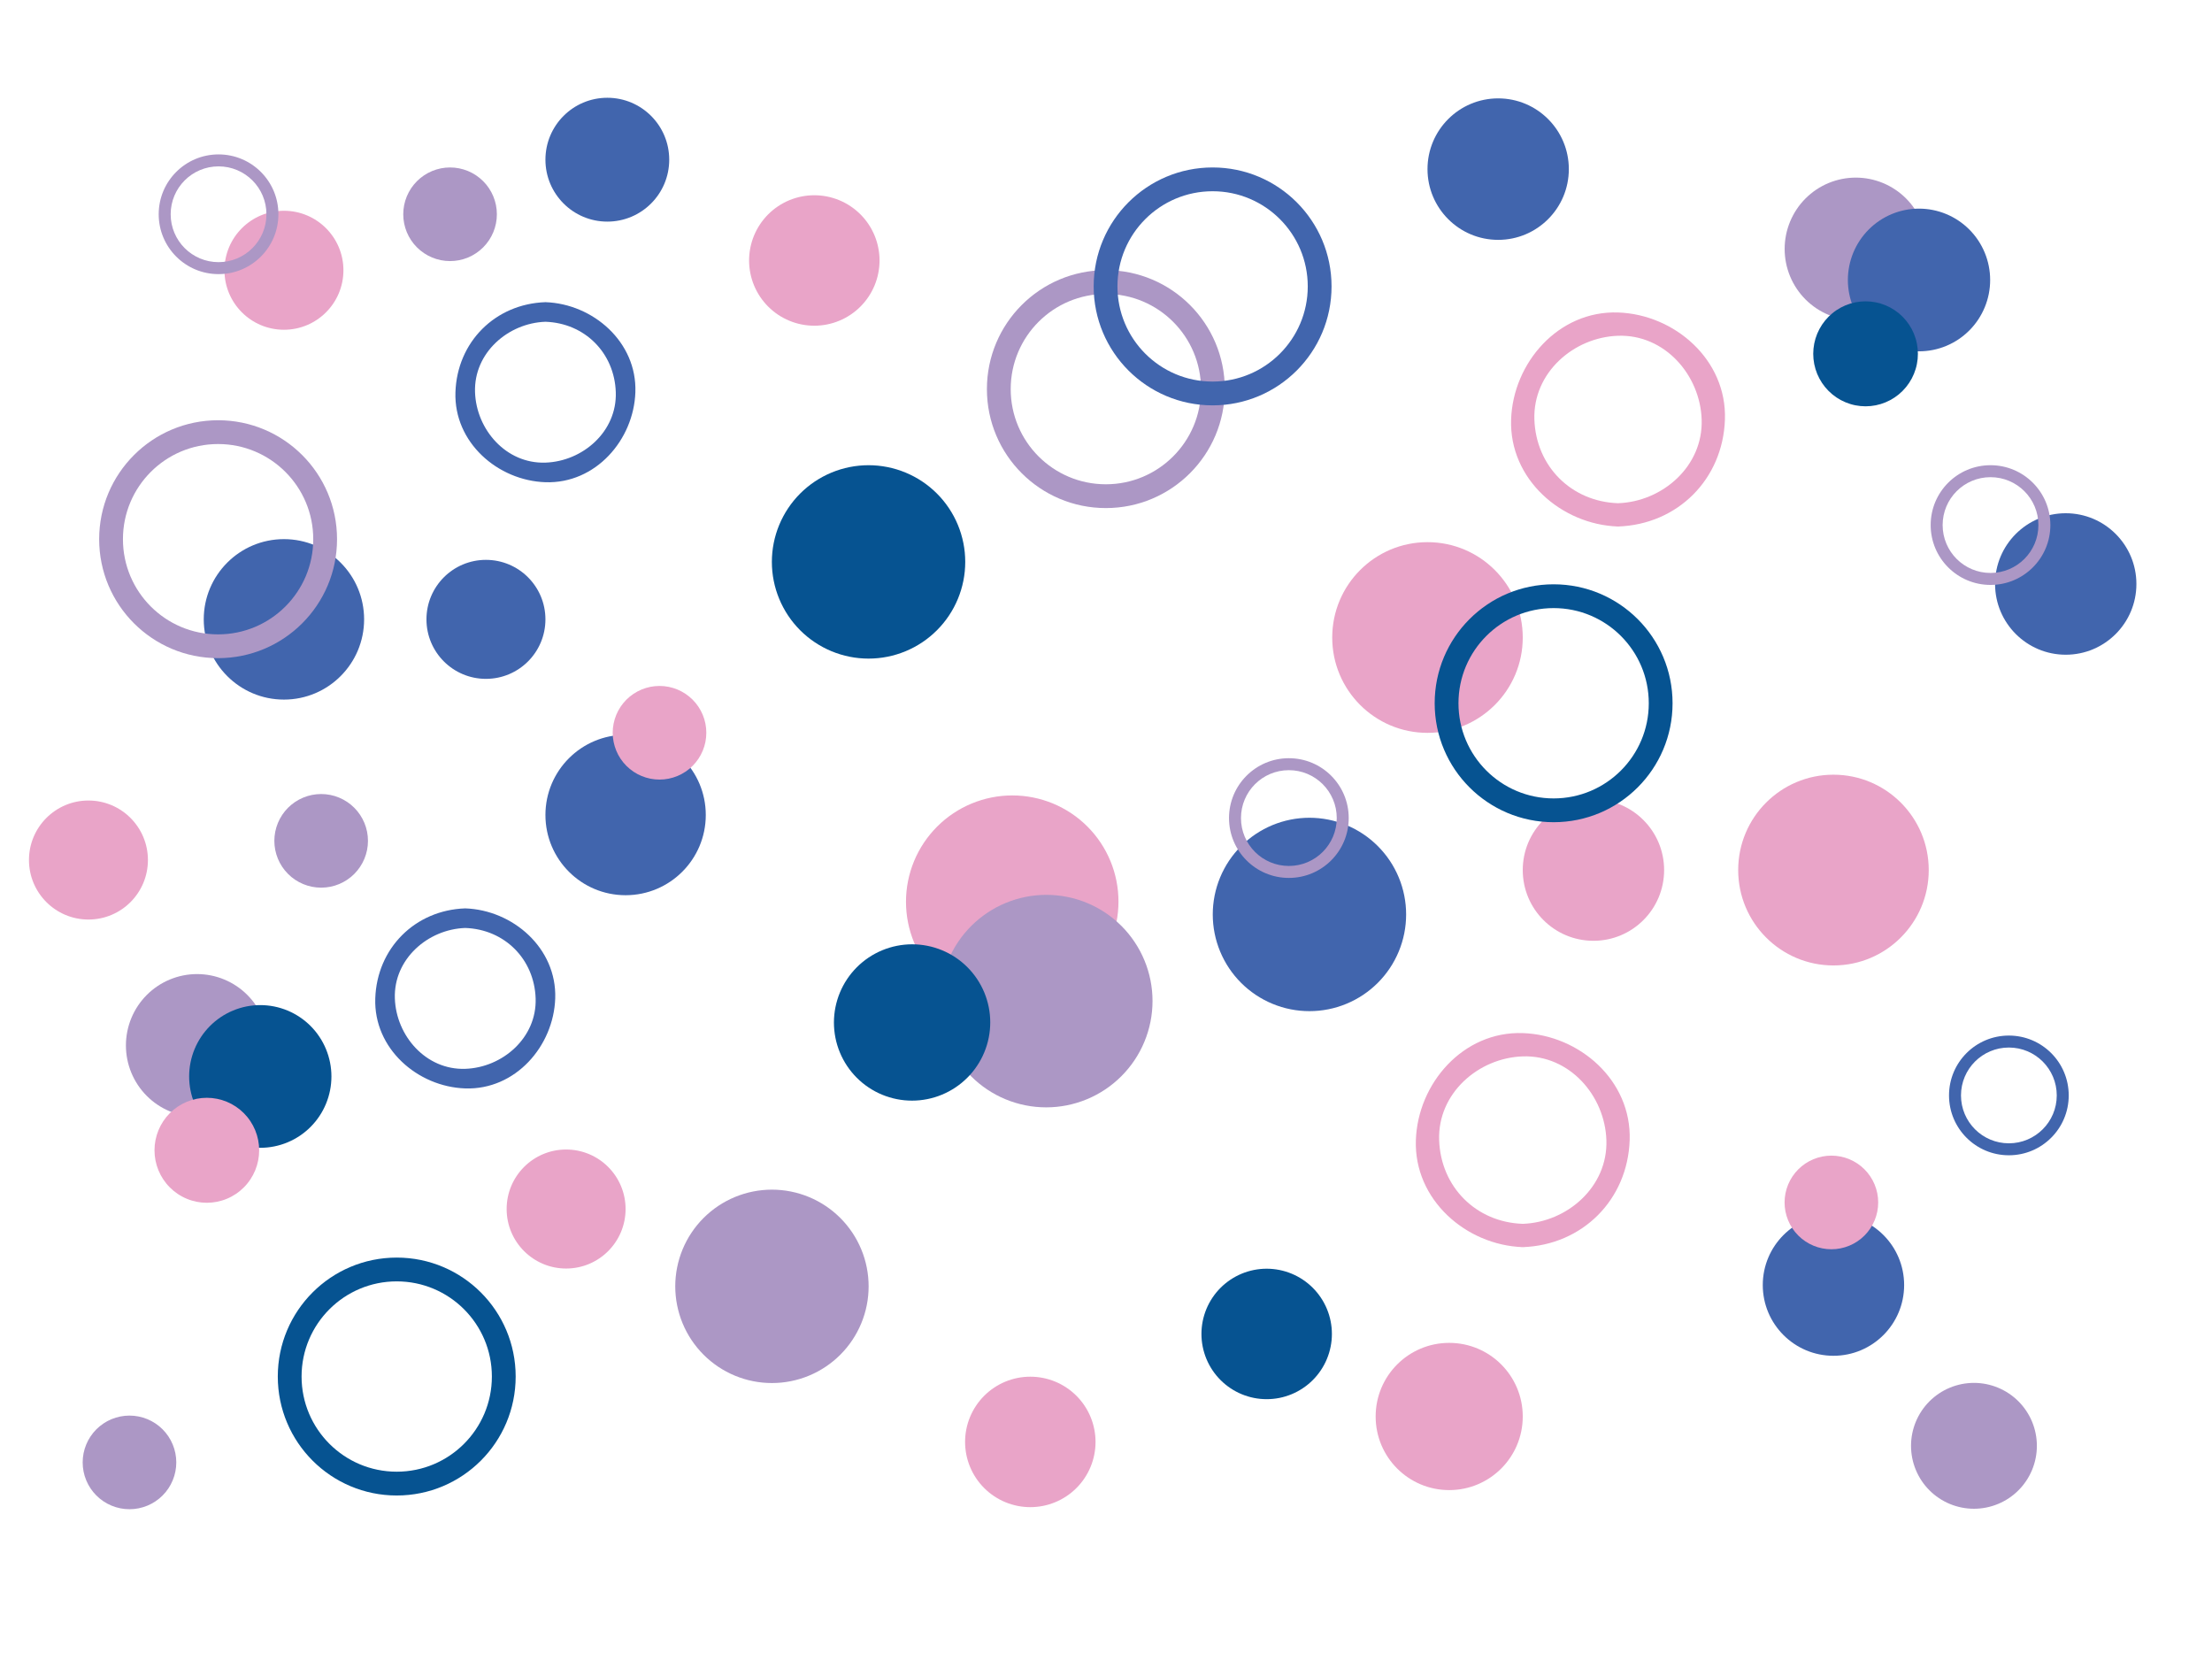 <svg xmlns="http://www.w3.org/2000/svg" xmlns:xlink="http://www.w3.org/1999/xlink" width="1440" zoomAndPan="magnify" viewBox="0 0 1080 818.25" height="1091" preserveAspectRatio="xMidYMid meet" version="1.0"><defs><clipPath id="id1"><path d="M 247 561 L 306 561 L 306 619.371 L 247 619.371 Z M 247 561 " clip-rule="nonzero"/></clipPath><clipPath id="id2"><path d="M 14.145 390 L 73 390 L 73 449 L 14.145 449 Z M 14.145 390 " clip-rule="nonzero"/></clipPath><clipPath id="id3"><path d="M 266 358 L 344.594 358 L 344.594 438 L 266 438 Z M 266 358 " clip-rule="nonzero"/></clipPath><clipPath id="id4"><path d="M 266 47.645 L 327 47.645 L 327 109 L 266 109 Z M 266 47.645 " clip-rule="nonzero"/></clipPath><clipPath id="id5"><path d="M 974 250 L 1043.09 250 L 1043.09 320 L 974 320 Z M 974 250 " clip-rule="nonzero"/></clipPath><clipPath id="id6"><path d="M 650.453 264 L 744 264 L 744 358 L 650.453 358 Z M 650.453 264 " clip-rule="nonzero"/></clipPath><clipPath id="id7"><path d="M 671 655 L 744 655 L 744 727.555 L 671 727.555 Z M 671 655 " clip-rule="nonzero"/></clipPath><clipPath id="id8"><path d="M 481.855 131.891 L 598 131.891 L 598 248.035 L 481.855 248.035 Z M 481.855 131.891 " clip-rule="nonzero"/></clipPath><clipPath id="id9"><path d="M 135.629 613.941 L 251.773 613.941 L 251.773 730.086 L 135.629 730.086 Z M 135.629 613.941 " clip-rule="nonzero"/></clipPath><clipPath id="id10"><path d="M 533.98 81.75 L 650.125 81.75 L 650.125 197.895 L 533.98 197.895 Z M 533.98 81.75 " clip-rule="nonzero"/></clipPath><clipPath id="id11"><path d="M 61.441 475.535 L 131 475.535 L 131 546 L 61.441 546 Z M 61.441 475.535 " clip-rule="nonzero"/></clipPath><clipPath id="id12"><path d="M 92 490 L 161.852 490 L 161.852 561 L 92 561 Z M 92 490 " clip-rule="nonzero"/></clipPath><clipPath id="id13"><path d="M 75 535 L 127 535 L 127 587.184 L 75 587.184 Z M 75 535 " clip-rule="nonzero"/></clipPath><clipPath id="id14"><path d="M 871.312 86.707 L 941 86.707 L 941 157 L 871.312 157 Z M 871.312 86.707 " clip-rule="nonzero"/></clipPath><clipPath id="id15"><path d="M 902 101 L 971.719 101 L 971.719 172 L 902 172 Z M 902 101 " clip-rule="nonzero"/></clipPath><clipPath id="id16"><path d="M 885 147 L 937 147 L 937 198.355 L 885 198.355 Z M 885 147 " clip-rule="nonzero"/></clipPath><clipPath id="id17"><path d="M 442 388 L 547 388 L 547 493 L 442 493 Z M 442 388 " clip-rule="nonzero"/></clipPath><clipPath id="id18"><path d="M 494.219 366.801 L 600.188 472.77 L 482.562 590.395 L 376.594 484.426 Z M 494.219 366.801 " clip-rule="nonzero"/></clipPath><clipPath id="id19"><path d="M 494.219 366.801 L 600.188 472.77 L 482.562 590.395 L 376.594 484.426 Z M 494.219 366.801 " clip-rule="nonzero"/></clipPath><clipPath id="id20"><path d="M 458 436 L 563 436 L 563 541 L 458 541 Z M 458 436 " clip-rule="nonzero"/></clipPath><clipPath id="id21"><path d="M 494.219 366.801 L 600.188 472.77 L 482.562 590.395 L 376.594 484.426 Z M 494.219 366.801 " clip-rule="nonzero"/></clipPath><clipPath id="id22"><path d="M 494.219 366.801 L 600.188 472.77 L 482.562 590.395 L 376.594 484.426 Z M 494.219 366.801 " clip-rule="nonzero"/></clipPath><clipPath id="id23"><path d="M 407 461 L 484 461 L 484 538 L 407 538 Z M 407 461 " clip-rule="nonzero"/></clipPath><clipPath id="id24"><path d="M 494.219 366.801 L 600.188 472.77 L 482.562 590.395 L 376.594 484.426 Z M 494.219 366.801 " clip-rule="nonzero"/></clipPath><clipPath id="id25"><path d="M 494.219 366.801 L 600.188 472.77 L 482.562 590.395 L 376.594 484.426 Z M 494.219 366.801 " clip-rule="nonzero"/></clipPath><clipPath id="id26"><path d="M 48.414 205.16 L 164.559 205.16 L 164.559 321.305 L 48.414 321.305 Z M 48.414 205.16 " clip-rule="nonzero"/></clipPath><clipPath id="id27"><path d="M 700.477 285.25 L 816.621 285.25 L 816.621 401.395 L 700.477 401.395 Z M 700.477 285.25 " clip-rule="nonzero"/></clipPath><clipPath id="id28"><path d="M 196.887 81.75 L 242.594 81.75 L 242.594 127.457 L 196.887 127.457 Z M 196.887 81.75 " clip-rule="nonzero"/></clipPath><clipPath id="id29"><path d="M 40.363 691.078 L 86.07 691.078 L 86.07 736.785 L 40.363 736.785 Z M 40.363 691.078 " clip-rule="nonzero"/></clipPath><clipPath id="id30"><path d="M 299.148 334.875 L 344.855 334.875 L 344.855 380.582 L 299.148 380.582 Z M 299.148 334.875 " clip-rule="nonzero"/></clipPath><clipPath id="id31"><path d="M 871.312 564.168 L 917.02 564.168 L 917.02 609.875 L 871.312 609.875 Z M 871.312 564.168 " clip-rule="nonzero"/></clipPath><clipPath id="id32"><path d="M 942.641 227.109 L 1001.086 227.109 L 1001.086 285.555 L 942.641 285.555 Z M 942.641 227.109 " clip-rule="nonzero"/></clipPath><clipPath id="id33"><path d="M 77.484 75.379 L 135.93 75.379 L 135.93 133.824 L 77.484 133.824 Z M 77.484 75.379 " clip-rule="nonzero"/></clipPath><clipPath id="id34"><path d="M 329.688 580.773 L 424.102 580.773 L 424.102 675.188 L 329.688 675.188 Z M 329.688 580.773 " clip-rule="nonzero"/></clipPath><clipPath id="id35"><path d="M 376.859 227.109 L 471.273 227.109 L 471.273 321.523 L 376.859 321.523 Z M 376.859 227.109 " clip-rule="nonzero"/></clipPath><clipPath id="id36"><path d="M 592.125 399.219 L 686.535 399.219 L 686.535 493.633 L 592.125 493.633 Z M 592.125 399.219 " clip-rule="nonzero"/></clipPath><clipPath id="id37"><path d="M 600.062 370.148 L 658.508 370.148 L 658.508 428.594 L 600.062 428.594 Z M 600.062 370.148 " clip-rule="nonzero"/></clipPath><clipPath id="id38"><path d="M 365.738 95.316 L 429.43 95.316 L 429.43 159.008 L 365.738 159.008 Z M 365.738 95.316 " clip-rule="nonzero"/></clipPath><clipPath id="id39"><path d="M 586.602 619.371 L 650.293 619.371 L 650.293 683.062 L 586.602 683.062 Z M 586.602 619.371 " clip-rule="nonzero"/></clipPath><clipPath id="id40"><path d="M 933.051 675.113 L 994.492 675.113 L 994.492 736.559 L 933.051 736.559 Z M 933.051 675.113 " clip-rule="nonzero"/></clipPath><clipPath id="id41"><path d="M 471.199 672.086 L 534.891 672.086 L 534.891 735.777 L 471.199 735.777 Z M 471.199 672.086 " clip-rule="nonzero"/></clipPath><clipPath id="id42"><path d="M 133.949 387.637 L 179.656 387.637 L 179.656 433.348 L 133.949 433.348 Z M 133.949 387.637 " clip-rule="nonzero"/></clipPath><clipPath id="id43"><path d="M 951.602 505.551 L 1010.047 505.551 L 1010.047 563.996 L 951.602 563.996 Z M 951.602 505.551 " clip-rule="nonzero"/></clipPath></defs><path fill="#e9a4c8" d="M 138.633 102.895 C 154.668 102.895 167.676 115.902 167.676 131.938 C 167.676 147.992 154.668 160.984 138.633 160.984 C 122.59 160.984 109.59 147.992 109.59 131.938 C 109.59 115.902 122.59 102.895 138.633 102.895 " fill-opacity="1" fill-rule="nonzero"/><g clip-path="url(#id1)"><path fill="#e9a4c8" d="M 276.402 561.184 C 292.449 561.184 305.438 574.188 305.438 590.234 C 305.438 606.281 292.453 619.285 276.402 619.285 C 260.375 619.285 247.367 606.281 247.367 590.234 C 247.367 574.188 260.375 561.184 276.402 561.184 " fill-opacity="1" fill-rule="nonzero"/></g><g clip-path="url(#id2)"><path fill="#e9a4c8" d="M 43.18 390.805 C 59.223 390.805 72.223 403.816 72.223 419.852 C 72.223 435.906 59.223 448.91 43.18 448.91 C 27.145 448.91 14.145 435.906 14.145 419.852 C 14.145 403.816 27.145 390.805 43.18 390.805 " fill-opacity="1" fill-rule="nonzero"/></g><path fill="#4165ad" d="M 237.25 273.32 C 253.297 273.32 266.305 286.312 266.305 302.367 C 266.305 318.422 253.297 331.414 237.25 331.414 C 221.219 331.414 208.215 318.422 208.215 302.367 C 208.215 286.312 221.219 273.32 237.25 273.32 " fill-opacity="1" fill-rule="nonzero"/><g clip-path="url(#id3)"><path fill="#4165ad" d="M 305.438 358.719 C 327.07 358.719 344.594 376.246 344.594 397.867 C 344.594 419.508 327.07 437.035 305.438 437.035 C 283.824 437.035 266.305 419.508 266.305 397.867 C 266.305 376.246 283.824 358.719 305.438 358.719 " fill-opacity="1" fill-rule="nonzero"/></g><path fill="#4165ad" d="M 138.633 263.199 C 160.254 263.199 177.777 280.746 177.777 302.367 C 177.777 324.008 160.254 341.535 138.633 341.535 C 117.016 341.535 99.48 324.008 99.48 302.367 C 99.48 280.746 117.016 263.199 138.633 263.199 " fill-opacity="1" fill-rule="nonzero"/><path fill="#4165ad" d="M 266.305 157.082 C 285.508 157.73 300.008 172.254 300.656 191.465 C 301.309 210.676 284.531 225.238 266.305 225.848 C 247.102 226.5 232.543 209.719 231.934 191.465 C 231.281 172.273 248.055 157.711 266.305 157.082 C 272.445 156.891 272.465 147.324 266.305 147.516 C 241.781 148.355 223.191 166.953 222.367 191.465 C 221.547 215.977 243.027 234.633 266.305 235.418 C 290.785 236.238 309.438 214.75 310.219 191.465 C 311.062 166.973 289.562 148.316 266.305 147.516 C 260.125 147.324 260.145 156.891 266.305 157.082 " fill-opacity="1" fill-rule="nonzero"/><path fill="#4165ad" d="M 227.148 453.027 C 246.355 453.68 260.871 468.195 261.523 487.41 C 262.152 506.617 245.379 521.18 227.148 521.793 C 207.945 522.441 193.398 505.656 192.789 487.41 C 192.137 468.203 208.902 453.648 227.148 453.027 C 233.289 452.828 233.328 443.262 227.148 443.461 C 202.641 444.293 184.043 462.895 183.223 487.41 C 182.395 511.918 203.883 530.574 227.148 531.359 C 251.652 532.184 270.301 510.691 271.086 487.41 C 271.906 462.91 250.43 444.254 227.148 443.461 C 220.992 443.262 220.992 452.828 227.148 453.027 " fill-opacity="1" fill-rule="nonzero"/><g clip-path="url(#id4)"><path fill="#4165ad" d="M 296.523 47.73 C 313.223 47.73 326.746 61.258 326.746 77.961 C 326.746 94.664 313.223 108.191 296.523 108.191 C 279.828 108.191 266.305 94.664 266.305 77.961 C 266.305 61.258 279.828 47.73 296.523 47.73 " fill-opacity="1" fill-rule="nonzero"/></g><path fill="#4165ad" d="M 895.176 661.879 C 876.125 661.879 860.668 646.414 860.668 627.352 C 860.668 608.27 876.125 592.824 895.176 592.824 C 914.238 592.824 929.688 608.27 929.688 627.352 C 929.688 646.414 914.238 661.879 895.176 661.879 " fill-opacity="1" fill-rule="nonzero"/><path fill="#4165ad" d="M 731.477 117.098 C 712.406 117.098 696.973 101.637 696.973 82.562 C 696.973 63.488 712.406 48.027 731.477 48.027 C 750.52 48.027 765.977 63.488 765.977 82.562 C 765.977 101.637 750.52 117.098 731.477 117.098 " fill-opacity="1" fill-rule="nonzero"/><g clip-path="url(#id5)"><path fill="#4165ad" d="M 1008.59 319.629 C 989.531 319.629 974.086 304.164 974.086 285.102 C 974.086 266.02 989.531 250.559 1008.59 250.559 C 1027.645 250.559 1043.09 266.02 1043.09 285.102 C 1043.09 304.164 1027.645 319.629 1008.59 319.629 " fill-opacity="1" fill-rule="nonzero"/></g><path fill="#e9a4c8" d="M 778 459.285 C 758.93 459.285 743.477 443.844 743.477 424.758 C 743.477 405.676 758.93 390.23 778 390.23 C 797.043 390.23 812.5 405.676 812.5 424.758 C 812.5 443.844 797.043 459.285 778 459.285 " fill-opacity="1" fill-rule="nonzero"/><g clip-path="url(#id6)"><path fill="#e9a4c8" d="M 696.977 357.773 C 671.27 357.773 650.453 336.938 650.453 311.238 C 650.453 285.512 671.27 264.676 696.977 264.676 C 722.656 264.676 743.477 285.512 743.477 311.238 C 743.477 336.938 722.656 357.773 696.977 357.773 " fill-opacity="1" fill-rule="nonzero"/></g><path fill="#e9a4c8" d="M 895.176 471.32 C 869.484 471.32 848.664 450.461 848.664 424.758 C 848.664 399.035 869.484 378.199 895.176 378.199 C 920.859 378.199 941.699 399.035 941.699 424.758 C 941.699 450.461 920.859 471.32 895.176 471.32 " fill-opacity="1" fill-rule="nonzero"/><path fill="#e9a4c8" d="M 743.477 597.465 C 720.656 596.691 703.43 579.43 702.656 556.59 C 701.883 533.754 721.816 516.445 743.477 515.719 C 766.293 514.945 783.59 534.891 784.316 556.59 C 785.09 579.406 765.156 596.715 743.477 597.465 C 736.18 597.691 736.156 609.066 743.477 608.836 C 772.613 607.836 794.703 585.727 795.68 556.59 C 796.656 527.453 771.133 505.277 743.477 504.344 C 714.383 503.367 692.223 528.91 691.293 556.59 C 690.293 585.707 715.84 607.883 743.477 608.836 C 750.816 609.066 750.793 597.691 743.477 597.465 " fill-opacity="1" fill-rule="nonzero"/><path fill="#e9a4c8" d="M 790 245.664 C 767.18 244.891 749.93 227.637 749.156 204.793 C 748.406 181.961 768.34 164.648 790 163.922 C 812.816 163.148 830.102 183.105 830.828 204.793 C 831.602 227.629 811.68 244.926 790 245.664 C 782.703 245.902 782.656 257.277 790 257.035 C 819.117 256.051 841.219 233.934 842.191 204.793 C 843.18 175.66 817.645 153.48 790 152.551 C 760.883 151.57 738.727 177.117 737.793 204.793 C 736.816 233.918 762.34 256.094 790 257.035 C 797.316 257.277 797.316 245.902 790 245.664 " fill-opacity="1" fill-rule="nonzero"/><g clip-path="url(#id7)"><path fill="#e9a4c8" d="M 707.566 727.453 C 687.723 727.453 671.656 711.375 671.656 691.516 C 671.656 671.66 687.723 655.578 707.566 655.578 C 727.406 655.578 743.477 671.66 743.477 691.516 C 743.477 711.375 727.406 727.453 707.566 727.453 " fill-opacity="1" fill-rule="nonzero"/></g><g clip-path="url(#id8)"><path fill="#ac97c5" d="M 539.93 131.891 C 507.844 131.891 481.855 157.879 481.855 189.965 C 481.855 222.047 507.844 248.035 539.93 248.035 C 572.012 248.035 598 222.047 598 189.965 C 598 157.879 572.012 131.891 539.93 131.891 Z M 539.93 236.422 C 514.262 236.422 493.473 215.633 493.473 189.965 C 493.473 164.297 514.262 143.508 539.93 143.508 C 565.598 143.508 586.387 164.297 586.387 189.965 C 586.387 215.633 565.598 236.422 539.93 236.422 Z M 539.93 236.422 " fill-opacity="1" fill-rule="nonzero"/></g><g clip-path="url(#id9)"><path fill="#065391" d="M 193.699 613.941 C 161.617 613.941 135.629 639.93 135.629 672.012 C 135.629 704.098 161.617 730.086 193.699 730.086 C 225.785 730.086 251.773 704.098 251.773 672.012 C 251.773 639.93 225.785 613.941 193.699 613.941 Z M 193.699 718.469 C 168.031 718.469 147.242 697.68 147.242 672.012 C 147.242 646.344 168.031 625.555 193.699 625.555 C 219.367 625.555 240.156 646.344 240.156 672.012 C 240.156 697.68 219.367 718.469 193.699 718.469 Z M 193.699 718.469 " fill-opacity="1" fill-rule="nonzero"/></g><g clip-path="url(#id10)"><path fill="#4165ad" d="M 592.051 81.75 C 559.969 81.75 533.98 107.738 533.98 139.82 C 533.98 171.906 559.969 197.895 592.051 197.895 C 624.137 197.895 650.125 171.906 650.125 139.82 C 650.125 107.738 624.137 81.75 592.051 81.75 Z M 592.051 186.277 C 566.383 186.277 545.594 165.488 545.594 139.82 C 545.594 114.152 566.383 93.363 592.051 93.363 C 617.719 93.363 638.508 114.152 638.508 139.82 C 638.508 165.488 617.719 186.277 592.051 186.277 Z M 592.051 186.277 " fill-opacity="1" fill-rule="nonzero"/></g><g clip-path="url(#id11)"><path fill="#ac97c5" d="M 130.949 510.367 C 130.949 511.508 130.891 512.648 130.781 513.781 C 130.668 514.918 130.504 516.047 130.281 517.164 C 130.059 518.281 129.781 519.387 129.453 520.48 C 129.121 521.57 128.738 522.645 128.305 523.699 C 127.867 524.754 127.383 525.781 126.848 526.789 C 126.309 527.793 125.727 528.773 125.094 529.719 C 124.461 530.668 123.785 531.586 123.062 532.465 C 122.34 533.348 121.578 534.191 120.773 535 C 119.969 535.805 119.129 536.57 118.25 537.293 C 117.367 538.02 116.457 538.695 115.512 539.332 C 114.566 539.965 113.59 540.551 112.586 541.09 C 111.582 541.625 110.555 542.113 109.504 542.551 C 108.453 542.988 107.383 543.371 106.297 543.703 C 105.207 544.031 104.105 544.309 102.988 544.531 C 101.875 544.754 100.75 544.922 99.617 545.035 C 98.484 545.145 97.352 545.203 96.211 545.203 C 95.074 545.203 93.941 545.145 92.809 545.035 C 91.676 544.922 90.551 544.754 89.438 544.531 C 88.32 544.309 87.219 544.031 86.129 543.703 C 85.043 543.371 83.973 542.988 82.922 542.551 C 81.871 542.113 80.844 541.625 79.84 541.09 C 78.836 540.551 77.859 539.965 76.914 539.332 C 75.969 538.695 75.055 538.02 74.176 537.293 C 73.297 536.57 72.457 535.805 71.652 535 C 70.848 534.191 70.082 533.348 69.363 532.465 C 68.641 531.586 67.965 530.668 67.332 529.719 C 66.699 528.773 66.117 527.793 65.578 526.789 C 65.043 525.781 64.559 524.754 64.121 523.699 C 63.688 522.645 63.305 521.57 62.973 520.48 C 62.645 519.387 62.367 518.281 62.145 517.164 C 61.922 516.047 61.758 514.918 61.645 513.781 C 61.535 512.648 61.477 511.508 61.477 510.367 C 61.477 509.227 61.535 508.09 61.645 506.953 C 61.758 505.82 61.922 504.691 62.145 503.574 C 62.367 502.453 62.645 501.348 62.973 500.258 C 63.305 499.164 63.688 498.094 64.121 497.039 C 64.559 495.984 65.043 494.953 65.578 493.949 C 66.117 492.941 66.699 491.965 67.332 491.016 C 67.965 490.066 68.641 489.152 69.363 488.27 C 70.082 487.387 70.848 486.543 71.652 485.738 C 72.457 484.93 73.297 484.164 74.176 483.441 C 75.055 482.719 75.969 482.039 76.914 481.406 C 77.859 480.773 78.836 480.188 79.84 479.648 C 80.844 479.109 81.871 478.625 82.922 478.188 C 83.973 477.75 85.043 477.367 86.129 477.035 C 87.219 476.703 88.32 476.426 89.438 476.203 C 90.551 475.98 91.676 475.816 92.809 475.703 C 93.941 475.59 95.074 475.535 96.211 475.535 C 97.352 475.535 98.484 475.59 99.617 475.703 C 100.75 475.816 101.875 475.98 102.988 476.203 C 104.105 476.426 105.207 476.703 106.297 477.035 C 107.383 477.367 108.453 477.75 109.504 478.188 C 110.555 478.625 111.582 479.109 112.586 479.648 C 113.59 480.188 114.566 480.773 115.512 481.406 C 116.457 482.039 117.367 482.719 118.25 483.441 C 119.129 484.164 119.969 484.93 120.773 485.738 C 121.578 486.543 122.34 487.387 123.062 488.27 C 123.785 489.152 124.461 490.066 125.094 491.016 C 125.727 491.965 126.309 492.941 126.848 493.949 C 127.383 494.953 127.867 495.984 128.305 497.039 C 128.738 498.094 129.121 499.164 129.453 500.258 C 129.781 501.348 130.059 502.453 130.281 503.574 C 130.504 504.691 130.668 505.82 130.781 506.953 C 130.891 508.09 130.949 509.227 130.949 510.367 Z M 130.949 510.367 " fill-opacity="1" fill-rule="nonzero"/></g><g clip-path="url(#id12)"><path fill="#065391" d="M 161.816 525.512 C 161.816 526.652 161.762 527.793 161.648 528.926 C 161.539 530.062 161.371 531.191 161.148 532.309 C 160.926 533.426 160.652 534.531 160.32 535.625 C 159.992 536.715 159.609 537.789 159.172 538.844 C 158.738 539.898 158.25 540.926 157.715 541.934 C 157.18 542.941 156.594 543.918 155.961 544.867 C 155.332 545.812 154.652 546.73 153.934 547.609 C 153.211 548.492 152.445 549.336 151.645 550.145 C 150.84 550.949 149.996 551.715 149.117 552.441 C 148.238 553.164 147.324 553.844 146.379 554.477 C 145.434 555.109 144.457 555.695 143.457 556.234 C 142.453 556.77 141.426 557.258 140.375 557.695 C 139.324 558.133 138.254 558.516 137.164 558.848 C 136.074 559.176 134.973 559.453 133.859 559.676 C 132.742 559.898 131.617 560.066 130.484 560.18 C 129.355 560.289 128.219 560.348 127.082 560.348 C 125.945 560.348 124.809 560.289 123.676 560.18 C 122.543 560.066 121.422 559.898 120.305 559.676 C 119.188 559.453 118.086 559.176 117 558.848 C 115.91 558.516 114.84 558.133 113.789 557.695 C 112.738 557.258 111.711 556.77 110.707 556.234 C 109.703 555.695 108.73 555.109 107.785 554.477 C 106.836 553.844 105.926 553.164 105.047 552.441 C 104.168 551.715 103.324 550.949 102.52 550.145 C 101.715 549.336 100.953 548.492 100.23 547.609 C 99.508 546.73 98.832 545.812 98.199 544.867 C 97.57 543.918 96.984 542.941 96.449 541.934 C 95.91 540.926 95.426 539.898 94.992 538.844 C 94.555 537.789 94.172 536.715 93.844 535.625 C 93.512 534.531 93.234 533.426 93.016 532.309 C 92.793 531.191 92.625 530.062 92.516 528.926 C 92.402 527.793 92.348 526.652 92.348 525.512 C 92.348 524.371 92.402 523.234 92.516 522.098 C 92.625 520.965 92.793 519.836 93.016 518.719 C 93.234 517.598 93.512 516.492 93.844 515.402 C 94.172 514.309 94.555 513.238 94.992 512.184 C 95.426 511.129 95.91 510.098 96.449 509.094 C 96.984 508.086 97.57 507.109 98.199 506.16 C 98.832 505.211 99.508 504.297 100.23 503.414 C 100.953 502.535 101.715 501.688 102.52 500.883 C 103.324 500.074 104.168 499.312 105.047 498.586 C 105.926 497.863 106.836 497.184 107.785 496.551 C 108.73 495.918 109.703 495.332 110.707 494.793 C 111.711 494.254 112.738 493.77 113.789 493.332 C 114.84 492.895 115.91 492.512 117 492.18 C 118.086 491.848 119.188 491.57 120.305 491.348 C 121.422 491.125 122.543 490.961 123.676 490.848 C 124.809 490.734 125.945 490.68 127.082 490.68 C 128.219 490.68 129.355 490.734 130.484 490.848 C 131.617 490.961 132.742 491.125 133.859 491.348 C 134.973 491.57 136.074 491.848 137.164 492.18 C 138.254 492.512 139.324 492.895 140.375 493.332 C 141.426 493.77 142.453 494.254 143.457 494.793 C 144.457 495.332 145.434 495.918 146.379 496.551 C 147.324 497.184 148.238 497.863 149.117 498.586 C 149.996 499.312 150.84 500.074 151.645 500.883 C 152.445 501.688 153.211 502.535 153.934 503.414 C 154.652 504.297 155.332 505.211 155.961 506.16 C 156.594 507.109 157.18 508.086 157.715 509.094 C 158.25 510.098 158.738 511.129 159.172 512.184 C 159.609 513.238 159.992 514.309 160.32 515.402 C 160.652 516.492 160.926 517.598 161.148 518.719 C 161.371 519.836 161.539 520.965 161.648 522.098 C 161.762 523.234 161.816 524.371 161.816 525.512 Z M 161.816 525.512 " fill-opacity="1" fill-rule="nonzero"/></g><g clip-path="url(#id13)"><path fill="#e9a4c8" d="M 126.539 561.559 C 126.539 562.398 126.496 563.234 126.414 564.07 C 126.332 564.906 126.211 565.734 126.047 566.559 C 125.883 567.379 125.68 568.191 125.438 568.996 C 125.195 569.801 124.914 570.59 124.594 571.363 C 124.273 572.141 123.914 572.898 123.52 573.637 C 123.125 574.379 122.695 575.098 122.23 575.793 C 121.766 576.492 121.27 577.164 120.738 577.812 C 120.207 578.465 119.645 579.086 119.055 579.676 C 118.461 580.27 117.844 580.832 117.195 581.367 C 116.547 581.898 115.879 582.398 115.18 582.863 C 114.484 583.332 113.77 583.762 113.031 584.156 C 112.293 584.555 111.535 584.91 110.762 585.23 C 109.992 585.555 109.203 585.836 108.402 586.078 C 107.602 586.324 106.789 586.527 105.969 586.691 C 105.148 586.855 104.324 586.977 103.488 587.059 C 102.656 587.141 101.82 587.184 100.984 587.184 C 100.148 587.184 99.312 587.141 98.48 587.059 C 97.648 586.977 96.82 586.855 96 586.691 C 95.18 586.527 94.367 586.324 93.566 586.078 C 92.766 585.836 91.98 585.555 91.207 585.23 C 90.434 584.91 89.676 584.555 88.941 584.156 C 88.203 583.762 87.484 583.332 86.789 582.863 C 86.094 582.398 85.422 581.898 84.773 581.367 C 84.129 580.832 83.508 580.27 82.918 579.676 C 82.324 579.086 81.762 578.465 81.23 577.812 C 80.703 577.164 80.203 576.492 79.738 575.793 C 79.273 575.098 78.844 574.379 78.449 573.637 C 78.055 572.898 77.699 572.141 77.379 571.363 C 77.059 570.59 76.777 569.801 76.531 568.996 C 76.289 568.191 76.086 567.379 75.922 566.559 C 75.762 565.734 75.637 564.906 75.555 564.07 C 75.473 563.234 75.434 562.398 75.434 561.559 C 75.434 560.719 75.473 559.883 75.555 559.047 C 75.637 558.211 75.762 557.383 75.922 556.559 C 76.086 555.734 76.289 554.922 76.531 554.121 C 76.777 553.316 77.059 552.527 77.379 551.75 C 77.699 550.977 78.055 550.219 78.449 549.477 C 78.844 548.738 79.273 548.02 79.738 547.32 C 80.203 546.625 80.703 545.949 81.23 545.301 C 81.762 544.652 82.324 544.031 82.918 543.438 C 83.508 542.844 84.129 542.281 84.773 541.75 C 85.422 541.219 86.094 540.719 86.789 540.25 C 87.484 539.785 88.203 539.355 88.941 538.957 C 89.676 538.562 90.434 538.203 91.207 537.883 C 91.98 537.562 92.766 537.281 93.566 537.035 C 94.367 536.793 95.18 536.59 96 536.426 C 96.82 536.262 97.648 536.137 98.48 536.055 C 99.312 535.973 100.148 535.934 100.984 535.934 C 101.82 535.934 102.656 535.973 103.488 536.055 C 104.324 536.137 105.148 536.262 105.969 536.426 C 106.789 536.59 107.602 536.793 108.402 537.035 C 109.203 537.281 109.992 537.562 110.762 537.883 C 111.535 538.203 112.293 538.562 113.031 538.957 C 113.77 539.355 114.484 539.785 115.18 540.25 C 115.879 540.719 116.547 541.219 117.195 541.75 C 117.844 542.281 118.461 542.844 119.055 543.438 C 119.645 544.031 120.207 544.652 120.738 545.301 C 121.27 545.949 121.766 546.625 122.23 547.32 C 122.695 548.02 123.125 548.738 123.52 549.477 C 123.914 550.219 124.273 550.977 124.594 551.75 C 124.914 552.527 125.195 553.316 125.438 554.121 C 125.68 554.922 125.883 555.734 126.047 556.559 C 126.211 557.383 126.332 558.211 126.414 559.047 C 126.496 559.883 126.539 560.719 126.539 561.559 Z M 126.539 561.559 " fill-opacity="1" fill-rule="nonzero"/></g><g clip-path="url(#id14)"><path fill="#ac97c5" d="M 940.816 121.539 C 940.816 122.68 940.762 123.816 940.648 124.953 C 940.539 126.09 940.371 127.215 940.148 128.336 C 939.926 129.453 939.652 130.559 939.32 131.652 C 938.992 132.742 938.609 133.816 938.172 134.871 C 937.738 135.922 937.25 136.953 936.715 137.961 C 936.18 138.965 935.594 139.941 934.961 140.891 C 934.332 141.84 933.652 142.754 932.934 143.637 C 932.211 144.52 931.449 145.363 930.645 146.172 C 929.84 146.977 928.996 147.742 928.117 148.465 C 927.238 149.191 926.324 149.867 925.379 150.504 C 924.434 151.137 923.457 151.723 922.457 152.258 C 921.453 152.797 920.426 153.285 919.375 153.723 C 918.324 154.156 917.254 154.543 916.164 154.871 C 915.074 155.203 913.973 155.48 912.859 155.703 C 911.742 155.926 910.617 156.094 909.484 156.203 C 908.355 156.316 907.219 156.371 906.082 156.371 C 904.945 156.371 903.809 156.316 902.676 156.203 C 901.547 156.094 900.422 155.926 899.305 155.703 C 898.191 155.48 897.086 155.203 896 154.871 C 894.91 154.543 893.84 154.156 892.789 153.723 C 891.738 153.285 890.711 152.797 889.707 152.258 C 888.703 151.723 887.73 151.137 886.785 150.504 C 885.84 149.867 884.926 149.191 884.047 148.465 C 883.168 147.742 882.324 146.977 881.52 146.172 C 880.715 145.363 879.953 144.52 879.23 143.637 C 878.508 142.754 877.832 141.84 877.199 140.891 C 876.57 139.941 875.984 138.965 875.449 137.961 C 874.91 136.953 874.426 135.922 873.992 134.871 C 873.555 133.816 873.172 132.742 872.844 131.652 C 872.512 130.559 872.234 129.453 872.016 128.336 C 871.793 127.215 871.625 126.09 871.516 124.953 C 871.402 123.816 871.348 122.68 871.348 121.539 C 871.348 120.398 871.402 119.262 871.516 118.125 C 871.625 116.988 871.793 115.863 872.016 114.742 C 872.234 113.625 872.512 112.52 872.844 111.43 C 873.172 110.336 873.555 109.262 873.992 108.211 C 874.426 107.156 874.91 106.125 875.449 105.121 C 875.984 104.113 876.57 103.137 877.199 102.188 C 877.832 101.238 878.508 100.324 879.23 99.441 C 879.953 98.559 880.715 97.715 881.52 96.91 C 882.324 96.102 883.168 95.336 884.047 94.613 C 884.926 93.891 885.84 93.211 886.785 92.578 C 887.73 91.941 888.703 91.355 889.707 90.82 C 890.711 90.281 891.738 89.793 892.789 89.359 C 893.84 88.922 894.91 88.539 896 88.207 C 897.086 87.875 898.191 87.598 899.305 87.375 C 900.422 87.152 901.547 86.984 902.676 86.875 C 903.809 86.762 904.945 86.707 906.082 86.707 C 907.219 86.707 908.355 86.762 909.484 86.875 C 910.617 86.984 911.742 87.152 912.859 87.375 C 913.973 87.598 915.074 87.875 916.164 88.207 C 917.254 88.539 918.324 88.922 919.375 89.359 C 920.426 89.793 921.453 90.281 922.457 90.82 C 923.457 91.355 924.434 91.941 925.379 92.578 C 926.324 93.211 927.238 93.891 928.117 94.613 C 928.996 95.336 929.84 96.102 930.645 96.91 C 931.449 97.715 932.211 98.559 932.934 99.441 C 933.652 100.324 934.332 101.238 934.961 102.188 C 935.594 103.137 936.18 104.113 936.715 105.121 C 937.25 106.125 937.738 107.156 938.172 108.211 C 938.609 109.262 938.992 110.336 939.32 111.43 C 939.652 112.52 939.926 113.625 940.148 114.742 C 940.371 115.863 940.539 116.988 940.648 118.125 C 940.762 119.262 940.816 120.398 940.816 121.539 Z M 940.816 121.539 " fill-opacity="1" fill-rule="nonzero"/></g><g clip-path="url(#id15)"><path fill="#4165ad" d="M 971.684 136.684 C 971.684 137.824 971.629 138.965 971.52 140.098 C 971.406 141.234 971.238 142.359 971.02 143.48 C 970.797 144.598 970.52 145.703 970.191 146.797 C 969.859 147.887 969.477 148.961 969.043 150.016 C 968.605 151.066 968.121 152.098 967.582 153.105 C 967.047 154.109 966.465 155.086 965.832 156.035 C 965.199 156.984 964.523 157.898 963.801 158.781 C 963.078 159.664 962.316 160.508 961.512 161.316 C 960.707 162.121 959.867 162.887 958.984 163.609 C 958.105 164.336 957.195 165.012 956.25 165.648 C 955.301 166.281 954.328 166.867 953.324 167.402 C 952.32 167.941 951.293 168.43 950.242 168.867 C 949.191 169.301 948.121 169.688 947.035 170.016 C 945.945 170.348 944.844 170.625 943.727 170.848 C 942.609 171.07 941.488 171.238 940.355 171.348 C 939.223 171.461 938.09 171.516 936.949 171.516 C 935.812 171.516 934.68 171.461 933.547 171.348 C 932.414 171.238 931.289 171.07 930.176 170.848 C 929.059 170.625 927.957 170.348 926.867 170.016 C 925.777 169.688 924.707 169.301 923.656 168.867 C 922.605 168.43 921.578 167.941 920.578 167.402 C 919.574 166.867 918.598 166.281 917.652 165.648 C 916.707 165.012 915.793 164.336 914.914 163.609 C 914.035 162.887 913.195 162.121 912.391 161.316 C 911.586 160.508 910.82 159.664 910.102 158.781 C 909.379 157.898 908.703 156.984 908.07 156.035 C 907.438 155.086 906.852 154.109 906.316 153.105 C 905.781 152.098 905.297 151.066 904.859 150.016 C 904.426 148.961 904.043 147.887 903.711 146.797 C 903.383 145.703 903.105 144.598 902.883 143.48 C 902.66 142.359 902.496 141.234 902.383 140.098 C 902.27 138.965 902.215 137.824 902.215 136.684 C 902.215 135.543 902.27 134.406 902.383 133.27 C 902.496 132.133 902.66 131.008 902.883 129.887 C 903.105 128.77 903.383 127.664 903.711 126.574 C 904.043 125.48 904.426 124.406 904.859 123.355 C 905.297 122.301 905.781 121.27 906.316 120.266 C 906.852 119.258 907.438 118.281 908.07 117.332 C 908.703 116.383 909.379 115.469 910.102 114.586 C 910.82 113.703 911.586 112.859 912.391 112.055 C 913.195 111.246 914.035 110.48 914.914 109.758 C 915.793 109.035 916.707 108.355 917.652 107.723 C 918.598 107.086 919.574 106.5 920.578 105.965 C 921.578 105.426 922.605 104.938 923.656 104.504 C 924.707 104.066 925.777 103.684 926.867 103.352 C 927.957 103.02 929.059 102.742 930.176 102.52 C 931.289 102.297 932.414 102.129 933.547 102.02 C 934.68 101.906 935.812 101.852 936.949 101.852 C 938.09 101.852 939.223 101.906 940.355 102.02 C 941.488 102.129 942.609 102.297 943.727 102.52 C 944.844 102.742 945.945 103.02 947.035 103.352 C 948.121 103.684 949.191 104.066 950.242 104.504 C 951.293 104.938 952.32 105.426 953.324 105.965 C 954.328 106.5 955.301 107.086 956.25 107.723 C 957.195 108.355 958.105 109.035 958.984 109.758 C 959.867 110.48 960.707 111.246 961.512 112.055 C 962.316 112.859 963.078 113.703 963.801 114.586 C 964.523 115.469 965.199 116.383 965.832 117.332 C 966.465 118.281 967.047 119.258 967.582 120.266 C 968.121 121.27 968.605 122.301 969.043 123.355 C 969.477 124.406 969.859 125.48 970.191 126.574 C 970.52 127.664 970.797 128.77 971.02 129.887 C 971.238 131.008 971.406 132.133 971.52 133.27 C 971.629 134.406 971.684 135.543 971.684 136.684 Z M 971.684 136.684 " fill-opacity="1" fill-rule="nonzero"/></g><g clip-path="url(#id16)"><path fill="#065391" d="M 936.406 172.73 C 936.406 173.566 936.367 174.406 936.285 175.242 C 936.203 176.074 936.078 176.906 935.914 177.727 C 935.754 178.551 935.551 179.363 935.305 180.168 C 935.062 180.969 934.781 181.762 934.461 182.535 C 934.141 183.309 933.785 184.066 933.391 184.809 C 932.996 185.547 932.566 186.27 932.102 186.965 C 931.637 187.664 931.137 188.336 930.605 188.984 C 930.074 189.633 929.516 190.254 928.922 190.848 C 928.332 191.441 927.711 192.004 927.066 192.539 C 926.418 193.07 925.746 193.57 925.051 194.035 C 924.355 194.5 923.637 194.934 922.898 195.328 C 922.16 195.723 921.406 196.082 920.633 196.402 C 919.859 196.723 919.074 197.008 918.273 197.25 C 917.469 197.496 916.66 197.699 915.84 197.863 C 915.02 198.023 914.191 198.148 913.359 198.23 C 912.527 198.312 911.691 198.355 910.855 198.355 C 910.016 198.355 909.184 198.312 908.348 198.23 C 907.516 198.148 906.691 198.023 905.867 197.863 C 905.047 197.699 904.238 197.496 903.438 197.25 C 902.637 197.008 901.848 196.723 901.074 196.402 C 900.301 196.082 899.547 195.723 898.809 195.328 C 898.07 194.934 897.352 194.5 896.656 194.035 C 895.961 193.57 895.289 193.07 894.645 192.539 C 893.996 192.004 893.379 191.441 892.785 190.848 C 892.195 190.254 891.633 189.633 891.102 188.984 C 890.57 188.336 890.074 187.664 889.609 186.965 C 889.145 186.27 888.715 185.547 888.32 184.809 C 887.926 184.066 887.566 183.309 887.246 182.535 C 886.926 181.762 886.645 180.969 886.402 180.168 C 886.16 179.363 885.957 178.551 885.793 177.727 C 885.629 176.906 885.508 176.074 885.426 175.242 C 885.344 174.406 885.301 173.566 885.301 172.73 C 885.301 171.891 885.344 171.051 885.426 170.219 C 885.508 169.383 885.629 168.555 885.793 167.73 C 885.957 166.906 886.16 166.094 886.402 165.289 C 886.645 164.488 886.926 163.699 887.246 162.922 C 887.566 162.148 887.926 161.391 888.32 160.648 C 888.715 159.91 889.145 159.191 889.609 158.492 C 890.074 157.793 890.57 157.121 891.102 156.473 C 891.633 155.824 892.195 155.203 892.785 154.609 C 893.379 154.016 893.996 153.453 894.645 152.922 C 895.289 152.387 895.961 151.891 896.656 151.422 C 897.352 150.957 898.07 150.523 898.809 150.129 C 899.547 149.734 900.301 149.375 901.074 149.055 C 901.848 148.734 902.637 148.449 903.438 148.207 C 904.238 147.965 905.047 147.762 905.867 147.598 C 906.691 147.434 907.516 147.309 908.348 147.227 C 909.184 147.145 910.016 147.105 910.855 147.105 C 911.691 147.105 912.527 147.145 913.359 147.227 C 914.191 147.309 915.02 147.434 915.84 147.598 C 916.66 147.762 917.469 147.965 918.273 148.207 C 919.074 148.449 919.859 148.734 920.633 149.055 C 921.406 149.375 922.16 149.734 922.898 150.129 C 923.637 150.523 924.355 150.957 925.051 151.422 C 925.746 151.891 926.418 152.387 927.066 152.922 C 927.711 153.453 928.332 154.016 928.922 154.609 C 929.516 155.203 930.074 155.824 930.605 156.473 C 931.137 157.121 931.637 157.793 932.102 158.492 C 932.566 159.191 932.996 159.91 933.391 160.648 C 933.785 161.391 934.141 162.148 934.461 162.922 C 934.781 163.699 935.062 164.488 935.305 165.289 C 935.551 166.094 935.754 166.906 935.914 167.73 C 936.078 168.555 936.203 169.383 936.285 170.219 C 936.367 171.051 936.406 171.891 936.406 172.73 Z M 936.406 172.73 " fill-opacity="1" fill-rule="nonzero"/></g><g clip-path="url(#id17)"><g clip-path="url(#id18)"><g clip-path="url(#id19)"><path fill="#e9a4c8" d="M 530.879 476.855 C 529.676 478.055 528.418 479.195 527.102 480.273 C 525.789 481.352 524.426 482.363 523.012 483.309 C 521.602 484.254 520.145 485.129 518.645 485.93 C 517.148 486.73 515.613 487.457 514.043 488.109 C 512.473 488.758 510.875 489.332 509.25 489.824 C 507.621 490.32 505.977 490.73 504.309 491.062 C 502.645 491.395 500.965 491.645 499.273 491.812 C 497.582 491.98 495.887 492.066 494.191 492.066 C 492.492 492.066 490.797 491.984 489.105 491.82 C 487.414 491.652 485.738 491.406 484.07 491.074 C 482.402 490.742 480.758 490.332 479.133 489.84 C 477.508 489.348 475.91 488.777 474.34 488.129 C 472.77 487.477 471.238 486.754 469.738 485.953 C 468.242 485.152 466.785 484.281 465.375 483.34 C 463.961 482.395 462.602 481.387 461.289 480.309 C 459.977 479.23 458.719 478.094 457.52 476.891 C 456.316 475.691 455.18 474.434 454.102 473.121 C 453.023 471.809 452.012 470.445 451.07 469.035 C 450.129 467.621 449.254 466.168 448.457 464.668 C 447.656 463.172 446.93 461.637 446.281 460.066 C 445.633 458.5 445.062 456.902 444.57 455.277 C 444.078 453.648 443.664 452.004 443.336 450.34 C 443.004 448.672 442.754 446.992 442.59 445.305 C 442.426 443.613 442.344 441.918 442.344 440.219 C 442.344 438.52 442.426 436.824 442.594 435.133 C 442.762 433.445 443.012 431.766 443.344 430.098 C 443.676 428.434 444.09 426.785 444.582 425.16 C 445.078 423.535 445.648 421.938 446.301 420.367 C 446.953 418.797 447.68 417.262 448.48 415.762 C 449.281 414.266 450.156 412.809 451.098 411.395 C 452.043 409.984 453.055 408.621 454.133 407.305 C 455.211 405.992 456.352 404.734 457.555 403.531 C 458.758 402.328 460.016 401.191 461.328 400.109 C 462.641 399.031 464.004 398.02 465.418 397.078 C 466.832 396.133 468.289 395.258 469.785 394.457 C 471.285 393.656 472.82 392.93 474.391 392.277 C 475.957 391.629 477.559 391.055 479.184 390.562 C 480.809 390.066 482.453 389.652 484.121 389.32 C 485.789 388.988 487.465 388.738 489.156 388.574 C 490.848 388.406 492.543 388.32 494.242 388.32 C 495.941 388.32 497.637 388.402 499.324 388.566 C 501.016 388.734 502.695 388.98 504.359 389.312 C 506.027 389.641 507.672 390.055 509.297 390.547 C 510.926 391.039 512.52 391.609 514.09 392.258 C 515.66 392.906 517.195 393.633 518.691 394.434 C 520.188 395.234 521.645 396.105 523.055 397.047 C 524.469 397.992 525.832 399 527.145 400.078 C 528.457 401.156 529.715 402.293 530.914 403.496 C 532.113 404.695 533.254 405.953 534.332 407.266 C 535.406 408.578 536.418 409.941 537.359 411.352 C 538.305 412.766 539.176 414.219 539.977 415.719 C 540.777 417.215 541.5 418.75 542.148 420.316 C 542.801 421.887 543.371 423.484 543.863 425.109 C 544.355 426.734 544.766 428.383 545.098 430.047 C 545.426 431.715 545.676 433.391 545.84 435.082 C 546.008 436.773 546.09 438.469 546.09 440.168 C 546.086 441.867 546.004 443.562 545.836 445.25 C 545.668 446.941 545.418 448.621 545.086 450.289 C 544.754 451.953 544.34 453.602 543.848 455.227 C 543.352 456.852 542.781 458.449 542.129 460.02 C 541.48 461.59 540.754 463.125 539.953 464.621 C 539.148 466.121 538.277 467.578 537.332 468.992 C 536.387 470.402 535.375 471.766 534.297 473.082 C 533.219 474.395 532.078 475.652 530.879 476.855 Z M 530.879 476.855 " fill-opacity="1" fill-rule="nonzero"/></g></g></g><g clip-path="url(#id20)"><g clip-path="url(#id21)"><g clip-path="url(#id22)"><path fill="#ac97c5" d="M 547.504 525.391 C 546.301 526.594 545.043 527.734 543.727 528.812 C 542.414 529.891 541.051 530.902 539.637 531.848 C 538.227 532.789 536.77 533.664 535.27 534.465 C 533.773 535.266 532.238 535.992 530.668 536.645 C 529.098 537.293 527.5 537.867 525.875 538.359 C 524.246 538.855 522.602 539.27 520.934 539.602 C 519.27 539.934 517.59 540.184 515.898 540.352 C 514.207 540.516 512.512 540.602 510.816 540.602 C 509.117 540.602 507.422 540.52 505.73 540.355 C 504.039 540.191 502.363 539.941 500.695 539.609 C 499.027 539.281 497.383 538.867 495.758 538.375 C 494.133 537.883 492.535 537.312 490.965 536.664 C 489.398 536.016 487.863 535.289 486.363 534.488 C 484.867 533.691 483.414 532.816 482 531.875 C 480.59 530.93 479.227 529.922 477.914 528.844 C 476.602 527.766 475.344 526.629 474.145 525.426 C 472.941 524.227 471.805 522.969 470.727 521.656 C 469.648 520.344 468.637 518.98 467.695 517.57 C 466.754 516.156 465.879 514.703 465.082 513.207 C 464.281 511.707 463.555 510.172 462.906 508.605 C 462.258 507.035 461.688 505.438 461.195 503.812 C 460.703 502.188 460.289 500.543 459.961 498.875 C 459.629 497.207 459.379 495.531 459.215 493.84 C 459.051 492.148 458.969 490.453 458.969 488.754 C 458.969 487.055 459.055 485.363 459.219 483.672 C 459.387 481.98 459.637 480.301 459.969 478.637 C 460.301 476.969 460.715 475.324 461.207 473.695 C 461.703 472.07 462.277 470.473 462.926 468.902 C 463.578 467.332 464.305 465.797 465.105 464.301 C 465.906 462.801 466.781 461.344 467.723 459.934 C 468.668 458.52 469.68 457.156 470.758 455.84 C 471.836 454.527 472.977 453.27 474.18 452.066 C 475.383 450.867 476.641 449.727 477.953 448.648 C 479.266 447.57 480.629 446.559 482.043 445.613 C 483.457 444.668 484.914 443.797 486.41 442.992 C 487.91 442.191 489.445 441.465 491.016 440.816 C 492.582 440.164 494.184 439.59 495.809 439.098 C 497.434 438.605 499.078 438.191 500.746 437.859 C 502.414 437.527 504.09 437.277 505.781 437.109 C 507.473 436.941 509.168 436.855 510.867 436.855 C 512.566 436.855 514.262 436.938 515.949 437.105 C 517.641 437.27 519.32 437.52 520.984 437.848 C 522.652 438.18 524.297 438.59 525.922 439.082 C 527.551 439.574 529.145 440.145 530.715 440.797 C 532.285 441.445 533.82 442.168 535.316 442.969 C 536.812 443.77 538.27 444.641 539.68 445.586 C 541.094 446.527 542.457 447.539 543.77 448.613 C 545.082 449.691 546.34 450.832 547.539 452.031 C 548.738 453.23 549.879 454.488 550.957 455.801 C 552.031 457.113 553.043 458.477 553.984 459.891 C 554.93 461.301 555.801 462.758 556.602 464.254 C 557.402 465.75 558.125 467.285 558.773 468.855 C 559.426 470.422 559.996 472.02 560.488 473.648 C 560.98 475.273 561.391 476.918 561.723 478.586 C 562.051 480.25 562.301 481.93 562.465 483.621 C 562.633 485.309 562.715 487.004 562.715 488.703 C 562.711 490.402 562.629 492.098 562.461 493.789 C 562.293 495.48 562.043 497.156 561.711 498.824 C 561.379 500.492 560.965 502.137 560.473 503.762 C 559.977 505.387 559.406 506.988 558.754 508.555 C 558.105 510.125 557.379 511.66 556.578 513.16 C 555.773 514.656 554.902 516.113 553.957 517.527 C 553.012 518.941 552 520.305 550.922 521.617 C 549.844 522.93 548.703 524.188 547.504 525.391 Z M 547.504 525.391 " fill-opacity="1" fill-rule="nonzero"/></g></g></g><g clip-path="url(#id23)"><g clip-path="url(#id24)"><g clip-path="url(#id25)"><path fill="#065391" d="M 472.293 526.129 C 471.406 527.016 470.484 527.852 469.516 528.648 C 468.551 529.441 467.547 530.184 466.508 530.879 C 465.469 531.574 464.398 532.215 463.293 532.805 C 462.191 533.395 461.062 533.93 459.906 534.41 C 458.754 534.887 457.578 535.309 456.383 535.672 C 455.184 536.035 453.973 536.34 452.75 536.582 C 451.523 536.828 450.289 537.012 449.043 537.137 C 447.801 537.258 446.555 537.32 445.305 537.32 C 444.055 537.32 442.809 537.262 441.562 537.141 C 440.32 537.016 439.086 536.836 437.859 536.59 C 436.633 536.348 435.422 536.047 434.227 535.684 C 433.031 535.32 431.855 534.902 430.703 534.422 C 429.547 533.945 428.418 533.414 427.316 532.824 C 426.215 532.234 425.145 531.594 424.105 530.898 C 423.066 530.207 422.066 529.465 421.098 528.672 C 420.133 527.879 419.207 527.039 418.324 526.156 C 417.441 525.273 416.605 524.348 415.812 523.383 C 415.02 522.418 414.277 521.414 413.582 520.379 C 412.887 519.34 412.246 518.27 411.66 517.164 C 411.07 516.062 410.535 514.938 410.059 513.781 C 409.582 512.625 409.16 511.453 408.801 510.258 C 408.438 509.059 408.133 507.848 407.891 506.625 C 407.648 505.398 407.465 504.164 407.344 502.918 C 407.223 501.676 407.16 500.43 407.16 499.18 C 407.164 497.93 407.223 496.684 407.348 495.438 C 407.469 494.195 407.656 492.961 407.898 491.734 C 408.145 490.508 408.449 489.297 408.812 488.102 C 409.176 486.906 409.594 485.73 410.074 484.574 C 410.555 483.418 411.086 482.289 411.676 481.188 C 412.266 480.086 412.91 479.016 413.605 477.977 C 414.297 476.938 415.043 475.934 415.836 474.965 C 416.629 474 417.469 473.074 418.352 472.191 C 419.238 471.305 420.16 470.469 421.129 469.676 C 422.094 468.879 423.098 468.137 424.137 467.441 C 425.176 466.746 426.246 466.105 427.352 465.516 C 428.453 464.926 429.582 464.391 430.738 463.91 C 431.891 463.434 433.066 463.012 434.262 462.648 C 435.461 462.285 436.672 461.98 437.895 461.738 C 439.121 461.492 440.355 461.309 441.602 461.184 C 442.844 461.062 444.09 461 445.34 461 C 446.59 461 447.84 461.059 449.082 461.184 C 450.324 461.305 451.559 461.484 452.785 461.73 C 454.012 461.973 455.223 462.273 456.418 462.637 C 457.613 463 458.789 463.418 459.945 463.898 C 461.098 464.375 462.227 464.906 463.328 465.496 C 464.43 466.086 465.5 466.727 466.539 467.422 C 467.578 468.113 468.582 468.855 469.547 469.648 C 470.512 470.441 471.438 471.281 472.32 472.164 C 473.203 473.047 474.039 473.973 474.832 474.938 C 475.625 475.902 476.367 476.906 477.062 477.945 C 477.758 478.98 478.398 480.055 478.984 481.156 C 479.574 482.258 480.109 483.387 480.586 484.539 C 481.062 485.695 481.484 486.867 481.844 488.066 C 482.207 489.262 482.512 490.473 482.754 491.695 C 482.996 492.922 483.18 494.156 483.301 495.402 C 483.422 496.645 483.484 497.891 483.484 499.141 C 483.48 500.391 483.422 501.637 483.297 502.883 C 483.176 504.125 482.992 505.359 482.746 506.586 C 482.5 507.812 482.199 509.023 481.836 510.219 C 481.469 511.414 481.051 512.59 480.57 513.746 C 480.094 514.902 479.559 516.031 478.969 517.133 C 478.379 518.234 477.734 519.305 477.039 520.344 C 476.348 521.383 475.602 522.387 474.809 523.355 C 474.016 524.32 473.176 525.246 472.293 526.129 Z M 472.293 526.129 " fill-opacity="1" fill-rule="nonzero"/></g></g></g><g clip-path="url(#id26)"><path fill="#ac97c5" d="M 106.484 205.16 C 74.398 205.16 48.414 231.148 48.414 263.234 C 48.414 295.316 74.398 321.305 106.484 321.305 C 138.57 321.305 164.559 295.316 164.559 263.234 C 164.559 231.148 138.57 205.16 106.484 205.16 Z M 106.484 309.691 C 80.816 309.691 60.027 288.902 60.027 263.234 C 60.027 237.566 80.816 216.777 106.484 216.777 C 132.152 216.777 152.941 237.566 152.941 263.234 C 152.941 288.902 132.152 309.691 106.484 309.691 Z M 106.484 309.691 " fill-opacity="1" fill-rule="nonzero"/></g><g clip-path="url(#id27)"><path fill="#065391" d="M 758.551 285.25 C 726.465 285.25 700.477 311.238 700.477 343.324 C 700.477 375.41 726.465 401.395 758.551 401.395 C 790.633 401.395 816.621 375.41 816.621 343.324 C 816.621 311.238 790.633 285.25 758.551 285.25 Z M 758.551 389.781 C 732.883 389.781 712.094 368.992 712.094 343.324 C 712.094 317.656 732.883 296.867 758.551 296.867 C 784.219 296.867 805.008 317.656 805.008 343.324 C 805.008 368.992 784.219 389.781 758.551 389.781 Z M 758.551 389.781 " fill-opacity="1" fill-rule="nonzero"/></g><g clip-path="url(#id28)"><path fill="#ac97c5" d="M 242.594 104.605 C 242.594 105.352 242.559 106.098 242.484 106.844 C 242.41 107.59 242.301 108.328 242.156 109.062 C 242.008 109.797 241.828 110.523 241.609 111.238 C 241.395 111.953 241.141 112.66 240.855 113.352 C 240.57 114.043 240.25 114.719 239.895 115.379 C 239.543 116.039 239.16 116.68 238.742 117.301 C 238.328 117.922 237.883 118.523 237.406 119.102 C 236.934 119.68 236.43 120.234 235.902 120.766 C 235.371 121.293 234.816 121.797 234.238 122.27 C 233.66 122.746 233.059 123.191 232.438 123.605 C 231.816 124.023 231.176 124.406 230.516 124.758 C 229.855 125.113 229.18 125.434 228.488 125.719 C 227.797 126.004 227.09 126.258 226.375 126.473 C 225.66 126.691 224.934 126.871 224.199 127.02 C 223.465 127.164 222.727 127.273 221.98 127.348 C 221.234 127.422 220.488 127.457 219.742 127.457 C 218.992 127.457 218.246 127.422 217.5 127.348 C 216.754 127.273 216.016 127.164 215.281 127.02 C 214.547 126.871 213.824 126.691 213.105 126.473 C 212.391 126.258 211.688 126.004 210.996 125.719 C 210.305 125.434 209.629 125.113 208.969 124.758 C 208.309 124.406 207.664 124.023 207.043 123.605 C 206.422 123.191 205.82 122.746 205.242 122.27 C 204.664 121.797 204.109 121.293 203.582 120.766 C 203.051 120.234 202.551 119.68 202.074 119.102 C 201.598 118.523 201.152 117.922 200.738 117.301 C 200.324 116.68 199.938 116.039 199.586 115.379 C 199.23 114.719 198.914 114.043 198.625 113.352 C 198.34 112.66 198.09 111.953 197.871 111.238 C 197.652 110.523 197.473 109.797 197.324 109.062 C 197.18 108.328 197.07 107.59 196.996 106.844 C 196.922 106.098 196.887 105.352 196.887 104.605 C 196.887 103.855 196.922 103.109 196.996 102.363 C 197.07 101.617 197.18 100.879 197.324 100.145 C 197.473 99.41 197.652 98.688 197.871 97.969 C 198.09 97.254 198.34 96.551 198.625 95.859 C 198.914 95.168 199.23 94.492 199.586 93.832 C 199.938 93.172 200.324 92.531 200.738 91.906 C 201.152 91.285 201.598 90.684 202.074 90.105 C 202.551 89.527 203.051 88.973 203.582 88.445 C 204.109 87.914 204.664 87.414 205.242 86.938 C 205.82 86.461 206.422 86.016 207.043 85.602 C 207.664 85.188 208.309 84.801 208.969 84.449 C 209.629 84.098 210.305 83.777 210.996 83.488 C 211.688 83.203 212.391 82.953 213.105 82.734 C 213.824 82.516 214.547 82.336 215.281 82.188 C 216.016 82.043 216.754 81.934 217.5 81.859 C 218.246 81.785 218.992 81.75 219.742 81.75 C 220.488 81.75 221.234 81.785 221.98 81.859 C 222.727 81.934 223.465 82.043 224.199 82.188 C 224.934 82.336 225.66 82.516 226.375 82.734 C 227.09 82.953 227.797 83.203 228.488 83.488 C 229.18 83.777 229.855 84.098 230.516 84.449 C 231.176 84.801 231.816 85.188 232.438 85.602 C 233.059 86.016 233.66 86.461 234.238 86.938 C 234.816 87.414 235.371 87.914 235.902 88.445 C 236.43 88.973 236.934 89.527 237.406 90.105 C 237.883 90.684 238.328 91.285 238.742 91.906 C 239.16 92.531 239.543 93.172 239.895 93.832 C 240.25 94.492 240.57 95.168 240.855 95.859 C 241.141 96.551 241.395 97.254 241.609 97.969 C 241.828 98.688 242.008 99.41 242.156 100.145 C 242.301 100.879 242.41 101.617 242.484 102.363 C 242.559 103.109 242.594 103.855 242.594 104.605 Z M 242.594 104.605 " fill-opacity="1" fill-rule="nonzero"/></g><g clip-path="url(#id29)"><path fill="#ac97c5" d="M 86.07 713.93 C 86.07 714.68 86.031 715.426 85.961 716.172 C 85.887 716.918 85.777 717.656 85.629 718.391 C 85.484 719.125 85.301 719.848 85.086 720.566 C 84.867 721.281 84.617 721.984 84.328 722.676 C 84.043 723.367 83.723 724.043 83.371 724.703 C 83.02 725.363 82.633 726.008 82.219 726.629 C 81.801 727.25 81.355 727.852 80.883 728.43 C 80.406 729.008 79.906 729.562 79.375 730.09 C 78.848 730.621 78.293 731.121 77.715 731.598 C 77.137 732.074 76.535 732.52 75.914 732.934 C 75.289 733.348 74.648 733.734 73.988 734.086 C 73.328 734.441 72.652 734.758 71.961 735.047 C 71.27 735.332 70.566 735.582 69.848 735.801 C 69.133 736.02 68.406 736.199 67.676 736.348 C 66.941 736.492 66.199 736.602 65.457 736.676 C 64.711 736.75 63.965 736.785 63.215 736.785 C 62.469 736.785 61.719 736.75 60.977 736.676 C 60.23 736.602 59.492 736.492 58.758 736.348 C 58.023 736.199 57.297 736.02 56.582 735.801 C 55.863 735.582 55.16 735.332 54.469 735.047 C 53.777 734.758 53.102 734.441 52.441 734.086 C 51.781 733.734 51.141 733.348 50.52 732.934 C 49.895 732.52 49.297 732.074 48.719 731.598 C 48.137 731.121 47.586 730.621 47.055 730.09 C 46.527 729.562 46.023 729.008 45.551 728.43 C 45.074 727.852 44.629 727.25 44.215 726.629 C 43.797 726.008 43.414 725.363 43.059 724.703 C 42.707 724.043 42.387 723.367 42.102 722.676 C 41.816 721.984 41.562 721.281 41.344 720.566 C 41.129 719.848 40.945 719.125 40.801 718.391 C 40.656 717.656 40.543 716.918 40.473 716.172 C 40.398 715.426 40.363 714.68 40.363 713.93 C 40.363 713.184 40.398 712.438 40.473 711.691 C 40.543 710.945 40.656 710.207 40.801 709.473 C 40.945 708.738 41.129 708.012 41.344 707.297 C 41.562 706.582 41.816 705.875 42.102 705.184 C 42.387 704.492 42.707 703.816 43.059 703.156 C 43.414 702.496 43.797 701.855 44.215 701.234 C 44.629 700.613 45.074 700.012 45.551 699.434 C 46.023 698.855 46.527 698.301 47.055 697.77 C 47.586 697.242 48.137 696.738 48.719 696.266 C 49.297 695.789 49.895 695.344 50.52 694.93 C 51.141 694.512 51.781 694.129 52.441 693.777 C 53.102 693.422 53.777 693.102 54.469 692.816 C 55.16 692.531 55.863 692.277 56.582 692.062 C 57.297 691.844 58.023 691.664 58.758 691.516 C 59.492 691.371 60.23 691.262 60.977 691.188 C 61.719 691.113 62.469 691.078 63.215 691.078 C 63.965 691.078 64.711 691.113 65.457 691.188 C 66.199 691.262 66.941 691.371 67.676 691.516 C 68.406 691.664 69.133 691.844 69.848 692.062 C 70.566 692.277 71.27 692.531 71.961 692.816 C 72.652 693.102 73.328 693.422 73.988 693.777 C 74.648 694.129 75.289 694.512 75.914 694.93 C 76.535 695.344 77.137 695.789 77.715 696.266 C 78.293 696.738 78.848 697.242 79.375 697.77 C 79.906 698.301 80.406 698.855 80.883 699.434 C 81.355 700.012 81.801 700.613 82.219 701.234 C 82.633 701.855 83.02 702.496 83.371 703.156 C 83.723 703.816 84.043 704.492 84.328 705.184 C 84.617 705.875 84.867 706.582 85.086 707.297 C 85.301 708.012 85.484 708.738 85.629 709.473 C 85.777 710.207 85.887 710.945 85.961 711.691 C 86.031 712.438 86.07 713.184 86.07 713.93 Z M 86.07 713.93 " fill-opacity="1" fill-rule="nonzero"/></g><g clip-path="url(#id30)"><path fill="#e9a4c8" d="M 344.855 357.727 C 344.855 358.477 344.82 359.223 344.746 359.969 C 344.676 360.715 344.562 361.453 344.418 362.188 C 344.273 362.922 344.09 363.645 343.875 364.363 C 343.656 365.078 343.402 365.781 343.117 366.473 C 342.832 367.164 342.512 367.84 342.16 368.5 C 341.805 369.16 341.422 369.801 341.004 370.426 C 340.59 371.047 340.145 371.648 339.668 372.227 C 339.195 372.805 338.691 373.359 338.164 373.887 C 337.633 374.418 337.082 374.918 336.5 375.395 C 335.922 375.871 335.324 376.316 334.699 376.73 C 334.078 377.145 333.438 377.531 332.777 377.883 C 332.117 378.234 331.441 378.555 330.75 378.844 C 330.059 379.129 329.355 379.379 328.637 379.598 C 327.922 379.816 327.195 379.996 326.461 380.145 C 325.727 380.289 324.988 380.398 324.242 380.473 C 323.5 380.547 322.75 380.582 322.004 380.582 C 321.254 380.582 320.508 380.547 319.762 380.473 C 319.02 380.398 318.277 380.289 317.543 380.145 C 316.812 379.996 316.086 379.816 315.371 379.598 C 314.652 379.379 313.949 379.129 313.258 378.844 C 312.566 378.555 311.891 378.234 311.23 377.883 C 310.57 377.531 309.93 377.145 309.305 376.73 C 308.684 376.316 308.082 375.871 307.504 375.395 C 306.926 374.918 306.371 374.418 305.844 373.887 C 305.312 373.359 304.812 372.805 304.336 372.227 C 303.863 371.648 303.418 371.047 303 370.426 C 302.586 369.801 302.199 369.16 301.848 368.5 C 301.496 367.84 301.176 367.164 300.891 366.473 C 300.602 365.781 300.352 365.078 300.133 364.363 C 299.918 363.645 299.734 362.922 299.59 362.188 C 299.441 361.453 299.332 360.715 299.258 359.969 C 299.188 359.223 299.148 358.477 299.148 357.727 C 299.148 356.98 299.188 356.234 299.258 355.488 C 299.332 354.742 299.441 354.004 299.59 353.27 C 299.734 352.535 299.918 351.809 300.133 351.094 C 300.352 350.379 300.602 349.672 300.891 348.98 C 301.176 348.289 301.496 347.613 301.848 346.953 C 302.199 346.293 302.586 345.652 303 345.031 C 303.418 344.41 303.863 343.809 304.336 343.23 C 304.812 342.652 305.312 342.098 305.844 341.566 C 306.371 341.039 306.926 340.535 307.504 340.062 C 308.082 339.586 308.684 339.141 309.305 338.727 C 309.93 338.309 310.57 337.926 311.23 337.574 C 311.891 337.219 312.566 336.898 313.258 336.613 C 313.949 336.328 314.652 336.074 315.371 335.859 C 316.086 335.641 316.812 335.461 317.543 335.312 C 318.277 335.168 319.02 335.059 319.762 334.984 C 320.508 334.91 321.254 334.875 322.004 334.875 C 322.75 334.875 323.5 334.91 324.242 334.984 C 324.988 335.059 325.727 335.168 326.461 335.312 C 327.195 335.461 327.922 335.641 328.637 335.859 C 329.355 336.074 330.059 336.328 330.75 336.613 C 331.441 336.898 332.117 337.219 332.777 337.574 C 333.438 337.926 334.078 338.309 334.699 338.727 C 335.324 339.141 335.922 339.586 336.5 340.062 C 337.082 340.535 337.633 341.039 338.164 341.566 C 338.691 342.098 339.195 342.652 339.668 343.23 C 340.145 343.809 340.59 344.41 341.004 345.031 C 341.422 345.652 341.805 346.293 342.16 346.953 C 342.512 347.613 342.832 348.289 343.117 348.98 C 343.402 349.672 343.656 350.379 343.875 351.094 C 344.09 351.809 344.273 352.535 344.418 353.27 C 344.562 354.004 344.676 354.742 344.746 355.488 C 344.82 356.234 344.855 356.98 344.855 357.727 Z M 344.855 357.727 " fill-opacity="1" fill-rule="nonzero"/></g><g clip-path="url(#id31)"><path fill="#e9a4c8" d="M 917.02 587.02 C 917.02 587.77 916.984 588.516 916.91 589.262 C 916.836 590.004 916.727 590.746 916.582 591.48 C 916.434 592.215 916.254 592.938 916.035 593.656 C 915.82 594.371 915.566 595.074 915.281 595.766 C 914.992 596.457 914.676 597.133 914.32 597.793 C 913.969 598.453 913.586 599.094 913.168 599.719 C 912.754 600.34 912.309 600.941 911.832 601.52 C 911.359 602.098 910.855 602.652 910.328 603.18 C 909.797 603.711 909.242 604.211 908.664 604.688 C 908.086 605.16 907.484 605.605 906.863 606.023 C 906.242 606.438 905.602 606.824 904.941 607.176 C 904.281 607.527 903.605 607.848 902.91 608.137 C 902.219 608.422 901.516 608.672 900.801 608.891 C 900.086 609.109 899.359 609.289 898.625 609.438 C 897.891 609.582 897.152 609.691 896.406 609.766 C 895.66 609.84 894.914 609.875 894.168 609.875 C 893.418 609.875 892.672 609.84 891.926 609.766 C 891.18 609.691 890.441 609.582 889.707 609.438 C 888.973 609.289 888.25 609.109 887.531 608.891 C 886.816 608.672 886.113 608.422 885.422 608.137 C 884.73 607.848 884.055 607.527 883.395 607.176 C 882.734 606.824 882.09 606.438 881.469 606.023 C 880.848 605.605 880.246 605.16 879.668 604.688 C 879.09 604.211 878.535 603.711 878.008 603.18 C 877.477 602.652 876.977 602.098 876.5 601.52 C 876.023 600.941 875.578 600.34 875.164 599.719 C 874.746 599.094 874.363 598.453 874.012 597.793 C 873.656 597.133 873.34 596.457 873.051 595.766 C 872.766 595.074 872.512 594.371 872.297 593.656 C 872.078 592.938 871.898 592.215 871.75 591.48 C 871.605 590.746 871.496 590.004 871.422 589.262 C 871.348 588.516 871.312 587.77 871.312 587.02 C 871.312 586.273 871.348 585.527 871.422 584.781 C 871.496 584.035 871.605 583.297 871.75 582.562 C 871.898 581.828 872.078 581.102 872.297 580.387 C 872.512 579.672 872.766 578.965 873.051 578.273 C 873.34 577.582 873.656 576.906 874.012 576.246 C 874.363 575.586 874.746 574.945 875.164 574.324 C 875.578 573.703 876.023 573.102 876.5 572.523 C 876.977 571.945 877.477 571.391 878.008 570.859 C 878.535 570.332 879.09 569.828 879.668 569.355 C 880.246 568.879 880.848 568.434 881.469 568.02 C 882.09 567.602 882.734 567.219 883.395 566.867 C 884.055 566.512 884.73 566.191 885.422 565.906 C 886.113 565.621 886.816 565.367 887.531 565.152 C 888.25 564.934 888.973 564.75 889.707 564.605 C 890.441 564.461 891.18 564.352 891.926 564.277 C 892.672 564.203 893.418 564.168 894.168 564.168 C 894.914 564.168 895.66 564.203 896.406 564.277 C 897.152 564.352 897.891 564.461 898.625 564.605 C 899.359 564.75 900.086 564.934 900.801 565.152 C 901.516 565.367 902.219 565.621 902.91 565.906 C 903.605 566.191 904.281 566.512 904.941 566.867 C 905.602 567.219 906.242 567.602 906.863 568.02 C 907.484 568.434 908.086 568.879 908.664 569.355 C 909.242 569.828 909.797 570.332 910.328 570.859 C 910.855 571.391 911.359 571.945 911.832 572.523 C 912.309 573.102 912.754 573.703 913.168 574.324 C 913.586 574.945 913.969 575.586 914.32 576.246 C 914.676 576.906 914.992 577.582 915.281 578.273 C 915.566 578.965 915.82 579.672 916.035 580.387 C 916.254 581.102 916.434 581.828 916.582 582.562 C 916.727 583.297 916.836 584.035 916.91 584.781 C 916.984 585.527 917.02 586.273 917.02 587.02 Z M 917.02 587.02 " fill-opacity="1" fill-rule="nonzero"/></g><g clip-path="url(#id32)"><path fill="#ac97c5" d="M 971.863 227.109 C 955.719 227.109 942.641 240.188 942.641 256.332 C 942.641 272.477 955.719 285.555 971.863 285.555 C 988.008 285.555 1001.086 272.477 1001.086 256.332 C 1001.086 240.188 988.008 227.109 971.863 227.109 Z M 971.863 279.711 C 958.945 279.711 948.484 269.25 948.484 256.332 C 948.484 243.414 958.945 232.953 971.863 232.953 C 984.781 232.953 995.242 243.414 995.242 256.332 C 995.242 269.25 984.781 279.711 971.863 279.711 Z M 971.863 279.711 " fill-opacity="1" fill-rule="nonzero"/></g><g clip-path="url(#id33)"><path fill="#ac97c5" d="M 106.707 75.379 C 90.562 75.379 77.484 88.453 77.484 104.602 C 77.484 120.746 90.562 133.824 106.707 133.824 C 122.855 133.824 135.93 120.746 135.93 104.602 C 135.93 88.453 122.855 75.379 106.707 75.379 Z M 106.707 127.98 C 93.793 127.98 83.328 117.516 83.328 104.602 C 83.328 91.684 93.793 81.223 106.707 81.223 C 119.625 81.223 130.086 91.684 130.086 104.602 C 130.086 117.516 119.625 127.98 106.707 127.98 Z M 106.707 127.98 " fill-opacity="1" fill-rule="nonzero"/></g><g clip-path="url(#id34)"><path fill="#ac97c5" d="M 424.102 627.98 C 424.102 629.527 424.027 631.07 423.875 632.609 C 423.723 634.148 423.496 635.676 423.195 637.191 C 422.895 638.707 422.52 640.207 422.07 641.684 C 421.621 643.164 421.102 644.617 420.508 646.047 C 419.918 647.477 419.258 648.871 418.527 650.234 C 417.801 651.598 417.004 652.922 416.148 654.207 C 415.289 655.492 414.367 656.734 413.387 657.93 C 412.406 659.125 411.371 660.27 410.277 661.363 C 409.184 662.457 408.039 663.492 406.844 664.473 C 405.648 665.453 404.406 666.375 403.121 667.234 C 401.836 668.09 400.512 668.887 399.148 669.613 C 397.785 670.344 396.391 671.004 394.961 671.594 C 393.531 672.188 392.078 672.707 390.598 673.156 C 389.121 673.605 387.621 673.98 386.105 674.281 C 384.59 674.582 383.062 674.809 381.523 674.961 C 379.984 675.113 378.441 675.188 376.895 675.188 C 375.352 675.188 373.809 675.113 372.27 674.961 C 370.73 674.809 369.203 674.582 367.688 674.281 C 366.168 673.98 364.672 673.605 363.191 673.156 C 361.715 672.707 360.258 672.188 358.832 671.594 C 357.402 671.004 356.008 670.344 354.645 669.613 C 353.277 668.887 351.953 668.09 350.668 667.234 C 349.383 666.375 348.145 665.453 346.949 664.473 C 345.754 663.492 344.609 662.457 343.516 661.363 C 342.422 660.27 341.387 659.125 340.406 657.93 C 339.422 656.734 338.504 655.492 337.645 654.207 C 336.785 652.922 335.992 651.598 335.262 650.234 C 334.535 648.871 333.875 647.477 333.281 646.047 C 332.691 644.617 332.172 643.164 331.723 641.684 C 331.273 640.207 330.898 638.707 330.598 637.191 C 330.293 635.676 330.066 634.148 329.918 632.609 C 329.766 631.07 329.688 629.527 329.688 627.98 C 329.688 626.438 329.766 624.895 329.918 623.355 C 330.066 621.816 330.293 620.289 330.598 618.773 C 330.898 617.254 331.273 615.758 331.723 614.277 C 332.172 612.797 332.691 611.344 333.281 609.918 C 333.875 608.488 334.535 607.094 335.262 605.73 C 335.992 604.363 336.785 603.039 337.645 601.754 C 338.504 600.469 339.422 599.23 340.406 598.035 C 341.387 596.84 342.422 595.695 343.516 594.602 C 344.609 593.508 345.754 592.473 346.949 591.492 C 348.145 590.508 349.383 589.59 350.668 588.73 C 351.953 587.871 353.277 587.078 354.645 586.348 C 356.008 585.621 357.402 584.961 358.832 584.367 C 360.258 583.777 361.715 583.258 363.191 582.809 C 364.672 582.359 366.168 581.984 367.688 581.684 C 369.203 581.379 370.73 581.152 372.27 581.004 C 373.809 580.852 375.352 580.773 376.895 580.773 C 378.441 580.773 379.984 580.852 381.523 581.004 C 383.062 581.152 384.59 581.379 386.105 581.684 C 387.621 581.984 389.121 582.359 390.598 582.809 C 392.078 583.258 393.531 583.777 394.961 584.367 C 396.391 584.961 397.785 585.621 399.148 586.348 C 400.512 587.078 401.836 587.871 403.121 588.73 C 404.406 589.59 405.648 590.508 406.844 591.492 C 408.039 592.473 409.184 593.508 410.277 594.602 C 411.371 595.695 412.406 596.84 413.387 598.035 C 414.367 599.23 415.289 600.469 416.148 601.754 C 417.004 603.039 417.801 604.363 418.527 605.73 C 419.258 607.094 419.918 608.488 420.508 609.918 C 421.102 611.344 421.621 612.797 422.07 614.277 C 422.52 615.758 422.895 617.254 423.195 618.773 C 423.496 620.289 423.723 621.816 423.875 623.355 C 424.027 624.895 424.102 626.438 424.102 627.98 Z M 424.102 627.98 " fill-opacity="1" fill-rule="nonzero"/></g><g clip-path="url(#id35)"><path fill="#065391" d="M 471.273 274.316 C 471.273 275.859 471.195 277.402 471.047 278.941 C 470.895 280.48 470.668 282.008 470.367 283.523 C 470.062 285.043 469.688 286.539 469.238 288.02 C 468.789 289.5 468.27 290.953 467.68 292.379 C 467.086 293.809 466.426 295.203 465.699 296.566 C 464.969 297.934 464.176 299.258 463.316 300.543 C 462.457 301.828 461.539 303.066 460.559 304.262 C 459.574 305.457 458.539 306.602 457.445 307.695 C 456.352 308.789 455.207 309.824 454.012 310.805 C 452.816 311.789 451.578 312.707 450.293 313.566 C 449.008 314.426 447.684 315.219 446.32 315.949 C 444.957 316.676 443.559 317.336 442.133 317.93 C 440.703 318.52 439.25 319.039 437.77 319.488 C 436.289 319.938 434.793 320.312 433.273 320.613 C 431.758 320.918 430.23 321.145 428.691 321.293 C 427.152 321.445 425.613 321.523 424.066 321.523 C 422.52 321.523 420.977 321.445 419.438 321.293 C 417.898 321.145 416.371 320.918 414.855 320.613 C 413.34 320.312 411.84 319.938 410.363 319.488 C 408.883 319.039 407.43 318.52 406 317.93 C 404.57 317.336 403.176 316.676 401.812 315.949 C 400.449 315.219 399.125 314.426 397.84 313.566 C 396.555 312.707 395.312 311.789 394.117 310.805 C 392.922 309.824 391.777 308.789 390.684 307.695 C 389.594 306.602 388.555 305.457 387.574 304.262 C 386.594 303.066 385.672 301.828 384.816 300.543 C 383.957 299.258 383.16 297.934 382.434 296.566 C 381.703 295.203 381.043 293.809 380.453 292.379 C 379.859 290.953 379.34 289.5 378.891 288.02 C 378.441 286.539 378.066 285.043 377.766 283.523 C 377.465 282.008 377.238 280.48 377.086 278.941 C 376.934 277.402 376.859 275.859 376.859 274.316 C 376.859 272.77 376.934 271.227 377.086 269.688 C 377.238 268.148 377.465 266.621 377.766 265.105 C 378.066 263.59 378.441 262.09 378.891 260.613 C 379.34 259.133 379.859 257.68 380.453 256.25 C 381.043 254.82 381.703 253.426 382.434 252.062 C 383.16 250.699 383.957 249.375 384.816 248.09 C 385.672 246.805 386.594 245.562 387.574 244.367 C 388.555 243.172 389.594 242.027 390.684 240.934 C 391.777 239.84 392.922 238.805 394.117 237.824 C 395.312 236.844 396.555 235.922 397.84 235.062 C 399.125 234.207 400.449 233.41 401.812 232.684 C 403.176 231.953 404.57 231.293 406 230.703 C 407.43 230.109 408.883 229.59 410.363 229.141 C 411.84 228.691 413.34 228.316 414.855 228.016 C 416.371 227.715 417.898 227.488 419.438 227.336 C 420.977 227.184 422.52 227.109 424.066 227.109 C 425.613 227.109 427.152 227.184 428.691 227.336 C 430.23 227.488 431.758 227.715 433.273 228.016 C 434.793 228.316 436.289 228.691 437.77 229.141 C 439.25 229.59 440.703 230.109 442.133 230.703 C 443.559 231.293 444.957 231.953 446.32 232.684 C 447.684 233.41 449.008 234.207 450.293 235.062 C 451.578 235.922 452.816 236.844 454.012 237.824 C 455.207 238.805 456.352 239.84 457.445 240.934 C 458.539 242.027 459.574 243.172 460.559 244.367 C 461.539 245.562 462.457 246.805 463.316 248.09 C 464.176 249.375 464.969 250.699 465.699 252.062 C 466.426 253.426 467.086 254.82 467.68 256.25 C 468.27 257.68 468.789 259.133 469.238 260.613 C 469.688 262.09 470.062 263.59 470.367 265.105 C 470.668 266.621 470.895 268.148 471.047 269.688 C 471.195 271.227 471.273 272.77 471.273 274.316 Z M 471.273 274.316 " fill-opacity="1" fill-rule="nonzero"/></g><g clip-path="url(#id36)"><path fill="#4165ad" d="M 686.535 446.426 C 686.535 447.973 686.461 449.516 686.309 451.055 C 686.156 452.594 685.93 454.121 685.629 455.637 C 685.328 457.152 684.953 458.652 684.504 460.129 C 684.055 461.609 683.535 463.062 682.945 464.492 C 682.352 465.922 681.691 467.316 680.961 468.68 C 680.234 470.043 679.441 471.367 678.582 472.652 C 677.723 473.938 676.801 475.18 675.82 476.375 C 674.84 477.57 673.805 478.715 672.711 479.809 C 671.617 480.898 670.473 481.938 669.277 482.918 C 668.082 483.898 666.844 484.82 665.559 485.68 C 664.27 486.535 662.945 487.332 661.582 488.059 C 660.219 488.789 658.824 489.449 657.395 490.039 C 655.969 490.633 654.512 491.152 653.035 491.602 C 651.555 492.051 650.055 492.426 648.539 492.727 C 647.023 493.027 645.496 493.254 643.957 493.406 C 642.418 493.559 640.875 493.633 639.332 493.633 C 637.785 493.633 636.242 493.559 634.703 493.406 C 633.164 493.254 631.637 493.027 630.121 492.727 C 628.605 492.426 627.105 492.051 625.625 491.602 C 624.148 491.152 622.691 490.633 621.266 490.039 C 619.836 489.449 618.441 488.789 617.078 488.059 C 615.715 487.332 614.391 486.535 613.102 485.68 C 611.816 484.82 610.578 483.898 609.383 482.918 C 608.188 481.938 607.043 480.898 605.949 479.809 C 604.855 478.715 603.82 477.57 602.84 476.375 C 601.859 475.18 600.938 473.938 600.078 472.652 C 599.219 471.367 598.426 470.043 597.699 468.68 C 596.969 467.316 596.309 465.922 595.719 464.492 C 595.125 463.062 594.605 461.609 594.156 460.129 C 593.707 458.652 593.332 457.152 593.031 455.637 C 592.73 454.121 592.504 452.594 592.352 451.055 C 592.199 449.516 592.125 447.973 592.125 446.426 C 592.125 444.883 592.199 443.34 592.352 441.801 C 592.504 440.262 592.73 438.734 593.031 437.219 C 593.332 435.699 593.707 434.203 594.156 432.723 C 594.605 431.242 595.125 429.789 595.719 428.363 C 596.309 426.934 596.969 425.539 597.699 424.176 C 598.426 422.809 599.219 421.484 600.078 420.199 C 600.938 418.914 601.859 417.676 602.84 416.48 C 603.82 415.285 604.855 414.141 605.949 413.047 C 607.043 411.953 608.188 410.918 609.383 409.938 C 610.578 408.953 611.816 408.035 613.102 407.176 C 614.391 406.316 615.715 405.523 617.078 404.793 C 618.441 404.066 619.836 403.406 621.266 402.812 C 622.691 402.223 624.148 401.703 625.625 401.254 C 627.105 400.805 628.605 400.43 630.121 400.129 C 631.637 399.824 633.164 399.598 634.703 399.449 C 636.242 399.297 637.785 399.219 639.332 399.219 C 640.875 399.219 642.418 399.297 643.957 399.449 C 645.496 399.598 647.023 399.824 648.539 400.129 C 650.055 400.43 651.555 400.805 653.035 401.254 C 654.512 401.703 655.969 402.223 657.395 402.812 C 658.824 403.406 660.219 404.066 661.582 404.793 C 662.945 405.523 664.27 406.316 665.559 407.176 C 666.844 408.035 668.082 408.953 669.277 409.938 C 670.473 410.918 671.617 411.953 672.711 413.047 C 673.805 414.141 674.84 415.285 675.82 416.48 C 676.801 417.676 677.723 418.914 678.582 420.199 C 679.441 421.484 680.234 422.809 680.961 424.176 C 681.691 425.539 682.352 426.934 682.945 428.363 C 683.535 429.789 684.055 431.242 684.504 432.723 C 684.953 434.203 685.328 435.699 685.629 437.219 C 685.93 438.734 686.156 440.262 686.309 441.801 C 686.461 443.34 686.535 444.883 686.535 446.426 Z M 686.535 446.426 " fill-opacity="1" fill-rule="nonzero"/></g><g clip-path="url(#id37)"><path fill="#ac97c5" d="M 629.285 370.148 C 613.137 370.148 600.062 383.227 600.062 399.371 C 600.062 415.516 613.137 428.594 629.285 428.594 C 645.43 428.594 658.508 415.516 658.508 399.371 C 658.508 383.227 645.43 370.148 629.285 370.148 Z M 629.285 422.75 C 616.367 422.75 605.906 412.289 605.906 399.371 C 605.906 386.453 616.367 375.992 629.285 375.992 C 642.199 375.992 652.664 386.453 652.664 399.371 C 652.664 412.289 642.199 422.75 629.285 422.75 Z M 629.285 422.75 " fill-opacity="1" fill-rule="nonzero"/></g><g clip-path="url(#id38)"><path fill="#e9a4c8" d="M 429.43 127.16 C 429.43 128.203 429.379 129.246 429.277 130.281 C 429.176 131.32 429.023 132.352 428.816 133.375 C 428.613 134.398 428.363 135.406 428.059 136.406 C 427.758 137.402 427.406 138.383 427.008 139.348 C 426.605 140.312 426.16 141.254 425.668 142.172 C 425.18 143.094 424.645 143.984 424.062 144.852 C 423.484 145.719 422.863 146.559 422.203 147.363 C 421.539 148.168 420.84 148.941 420.102 149.68 C 419.363 150.418 418.594 151.117 417.785 151.777 C 416.98 152.441 416.145 153.059 415.277 153.641 C 414.41 154.219 413.516 154.754 412.598 155.246 C 411.676 155.738 410.734 156.184 409.77 156.582 C 408.809 156.98 407.828 157.332 406.828 157.637 C 405.832 157.938 404.82 158.191 403.797 158.395 C 402.773 158.598 401.742 158.75 400.707 158.852 C 399.668 158.957 398.629 159.008 397.586 159.008 C 396.543 159.008 395.5 158.957 394.461 158.852 C 393.426 158.75 392.395 158.598 391.371 158.395 C 390.348 158.191 389.34 157.938 388.34 157.637 C 387.344 157.332 386.359 156.98 385.398 156.582 C 384.434 156.184 383.492 155.738 382.574 155.246 C 381.652 154.754 380.758 154.219 379.891 153.641 C 379.023 153.059 378.188 152.441 377.383 151.777 C 376.574 151.117 375.805 150.418 375.066 149.68 C 374.328 148.941 373.629 148.168 372.969 147.363 C 372.305 146.559 371.684 145.719 371.105 144.852 C 370.527 143.984 369.992 143.094 369.5 142.172 C 369.008 141.254 368.562 140.312 368.164 139.348 C 367.762 138.383 367.414 137.402 367.109 136.406 C 366.809 135.406 366.555 134.398 366.352 133.375 C 366.148 132.352 365.992 131.32 365.891 130.281 C 365.789 129.246 365.738 128.203 365.738 127.16 C 365.738 126.117 365.789 125.078 365.891 124.039 C 365.992 123 366.148 121.973 366.352 120.949 C 366.555 119.926 366.809 118.914 367.109 117.918 C 367.414 116.918 367.762 115.938 368.164 114.973 C 368.562 114.012 369.008 113.07 369.5 112.148 C 369.992 111.23 370.527 110.336 371.105 109.469 C 371.684 108.602 372.305 107.766 372.969 106.957 C 373.629 106.152 374.328 105.379 375.066 104.641 C 375.805 103.906 376.574 103.207 377.383 102.543 C 378.188 101.883 379.023 101.262 379.891 100.684 C 380.758 100.102 381.652 99.566 382.574 99.074 C 383.492 98.582 384.434 98.137 385.398 97.738 C 386.359 97.34 387.344 96.988 388.34 96.688 C 389.34 96.383 390.348 96.129 391.371 95.926 C 392.395 95.723 393.426 95.57 394.461 95.469 C 395.5 95.367 396.543 95.316 397.586 95.316 C 398.629 95.316 399.668 95.367 400.707 95.469 C 401.742 95.57 402.773 95.723 403.797 95.926 C 404.82 96.129 405.832 96.383 406.828 96.688 C 407.828 96.988 408.809 97.34 409.77 97.738 C 410.734 98.137 411.676 98.582 412.598 99.074 C 413.516 99.566 414.41 100.102 415.277 100.684 C 416.145 101.262 416.98 101.883 417.785 102.543 C 418.594 103.207 419.363 103.906 420.102 104.641 C 420.84 105.379 421.539 106.152 422.203 106.957 C 422.863 107.766 423.484 108.602 424.062 109.469 C 424.645 110.336 425.18 111.23 425.668 112.148 C 426.16 113.07 426.605 114.012 427.008 114.973 C 427.406 115.938 427.758 116.918 428.059 117.918 C 428.363 118.914 428.613 119.926 428.816 120.949 C 429.023 121.973 429.176 123 429.277 124.039 C 429.379 125.078 429.43 126.117 429.43 127.16 Z M 429.43 127.16 " fill-opacity="1" fill-rule="nonzero"/></g><g clip-path="url(#id39)"><path fill="#065391" d="M 650.293 651.219 C 650.293 652.262 650.242 653.301 650.141 654.34 C 650.035 655.379 649.883 656.406 649.68 657.43 C 649.477 658.453 649.223 659.465 648.922 660.461 C 648.617 661.461 648.266 662.441 647.867 663.406 C 647.469 664.367 647.023 665.309 646.531 666.23 C 646.039 667.148 645.504 668.043 644.926 668.91 C 644.348 669.777 643.727 670.613 643.062 671.422 C 642.402 672.227 641.703 673 640.965 673.738 C 640.227 674.473 639.457 675.172 638.648 675.836 C 637.844 676.496 637.008 677.117 636.141 677.695 C 635.273 678.277 634.379 678.812 633.457 679.305 C 632.539 679.797 631.598 680.242 630.633 680.641 C 629.668 681.039 628.688 681.391 627.691 681.691 C 626.691 681.996 625.684 682.25 624.66 682.453 C 623.637 682.656 622.605 682.809 621.566 682.91 C 620.531 683.012 619.488 683.062 618.445 683.062 C 617.402 683.062 616.363 683.012 615.324 682.91 C 614.285 682.809 613.258 682.656 612.234 682.453 C 611.211 682.25 610.199 681.996 609.203 681.691 C 608.203 681.391 607.223 681.039 606.258 680.641 C 605.297 680.242 604.355 679.797 603.434 679.305 C 602.516 678.812 601.621 678.277 600.754 677.695 C 599.887 677.117 599.051 676.496 598.242 675.836 C 597.438 675.172 596.664 674.473 595.93 673.738 C 595.191 673 594.492 672.227 593.828 671.422 C 593.168 670.613 592.547 669.777 591.969 668.91 C 591.387 668.043 590.852 667.148 590.359 666.23 C 589.871 665.309 589.422 664.367 589.023 663.406 C 588.625 662.441 588.273 661.461 587.973 660.461 C 587.668 659.465 587.414 658.453 587.211 657.43 C 587.008 656.406 586.855 655.379 586.754 654.34 C 586.652 653.301 586.602 652.262 586.602 651.219 C 586.602 650.176 586.652 649.133 586.754 648.098 C 586.855 647.059 587.008 646.027 587.211 645.004 C 587.414 643.98 587.668 642.973 587.973 641.973 C 588.273 640.977 588.625 639.996 589.023 639.031 C 589.422 638.066 589.871 637.125 590.359 636.207 C 590.852 635.285 591.387 634.395 591.969 633.527 C 592.547 632.66 593.168 631.82 593.828 631.016 C 594.492 630.211 595.191 629.438 595.93 628.699 C 596.664 627.961 597.438 627.262 598.242 626.602 C 599.051 625.938 599.887 625.32 600.754 624.738 C 601.621 624.16 602.516 623.625 603.434 623.133 C 604.355 622.641 605.297 622.195 606.258 621.797 C 607.223 621.398 608.203 621.047 609.203 620.742 C 610.199 620.441 611.211 620.188 612.234 619.984 C 613.258 619.781 614.285 619.629 615.324 619.527 C 616.363 619.422 617.402 619.371 618.445 619.371 C 619.488 619.371 620.531 619.422 621.566 619.527 C 622.605 619.629 623.637 619.781 624.66 619.984 C 625.684 620.188 626.691 620.441 627.691 620.742 C 628.688 621.047 629.668 621.398 630.633 621.797 C 631.598 622.195 632.539 622.641 633.457 623.133 C 634.379 623.625 635.273 624.16 636.141 624.738 C 637.008 625.32 637.844 625.938 638.648 626.602 C 639.457 627.262 640.227 627.961 640.965 628.699 C 641.703 629.438 642.402 630.211 643.062 631.016 C 643.727 631.82 644.348 632.66 644.926 633.527 C 645.504 634.395 646.039 635.285 646.531 636.207 C 647.023 637.125 647.469 638.066 647.867 639.031 C 648.266 639.996 648.617 640.977 648.922 641.973 C 649.223 642.973 649.477 643.98 649.68 645.004 C 649.883 646.027 650.035 647.059 650.141 648.098 C 650.242 649.133 650.293 650.176 650.293 651.219 Z M 650.293 651.219 " fill-opacity="1" fill-rule="nonzero"/></g><g clip-path="url(#id40)"><path fill="#ac97c5" d="M 994.492 705.836 C 994.492 706.844 994.445 707.848 994.348 708.848 C 994.246 709.848 994.102 710.844 993.902 711.828 C 993.707 712.816 993.465 713.793 993.172 714.754 C 992.879 715.719 992.539 716.664 992.156 717.594 C 991.77 718.523 991.34 719.43 990.867 720.32 C 990.391 721.207 989.875 722.066 989.316 722.906 C 988.758 723.742 988.16 724.547 987.52 725.328 C 986.883 726.105 986.207 726.848 985.496 727.559 C 984.785 728.273 984.039 728.945 983.262 729.586 C 982.484 730.223 981.676 730.82 980.84 731.379 C 980.004 731.941 979.141 732.457 978.254 732.93 C 977.367 733.406 976.457 733.836 975.527 734.219 C 974.598 734.605 973.652 734.945 972.691 735.234 C 971.727 735.527 970.754 735.773 969.766 735.969 C 968.777 736.164 967.785 736.312 966.785 736.41 C 965.781 736.508 964.777 736.559 963.773 736.559 C 962.766 736.559 961.762 736.508 960.762 736.41 C 959.758 736.312 958.766 736.164 957.777 735.969 C 956.793 735.773 955.816 735.527 954.855 735.234 C 953.891 734.945 952.945 734.605 952.016 734.219 C 951.086 733.836 950.176 733.406 949.289 732.93 C 948.402 732.457 947.539 731.941 946.703 731.379 C 945.867 730.82 945.059 730.223 944.281 729.586 C 943.504 728.945 942.762 728.273 942.047 727.559 C 941.336 726.848 940.664 726.105 940.023 725.328 C 939.387 724.547 938.785 723.742 938.227 722.906 C 937.668 722.066 937.152 721.207 936.68 720.32 C 936.203 719.43 935.773 718.523 935.391 717.594 C 935.004 716.664 934.664 715.719 934.375 714.754 C 934.082 713.793 933.836 712.816 933.641 711.828 C 933.445 710.844 933.297 709.848 933.199 708.848 C 933.102 707.848 933.051 706.844 933.051 705.836 C 933.051 704.832 933.102 703.828 933.199 702.824 C 933.297 701.824 933.445 700.828 933.641 699.844 C 933.836 698.855 934.082 697.883 934.375 696.918 C 934.664 695.957 935.004 695.008 935.391 694.078 C 935.773 693.148 936.203 692.242 936.68 691.355 C 937.152 690.469 937.668 689.605 938.227 688.77 C 938.785 687.934 939.387 687.125 940.023 686.348 C 940.664 685.57 941.336 684.824 942.047 684.113 C 942.762 683.402 943.504 682.727 944.281 682.09 C 945.059 681.449 945.867 680.852 946.703 680.293 C 947.539 679.734 948.402 679.215 949.289 678.742 C 950.176 678.27 951.086 677.84 952.016 677.453 C 952.945 677.066 953.891 676.73 954.855 676.438 C 955.816 676.145 956.793 675.902 957.777 675.703 C 958.766 675.508 959.758 675.359 960.762 675.262 C 961.762 675.164 962.766 675.113 963.773 675.113 C 964.777 675.113 965.781 675.164 966.785 675.262 C 967.785 675.359 968.777 675.508 969.766 675.703 C 970.754 675.902 971.727 676.145 972.691 676.438 C 973.652 676.73 974.598 677.066 975.527 677.453 C 976.457 677.84 977.367 678.27 978.254 678.742 C 979.141 679.215 980.004 679.734 980.84 680.293 C 981.676 680.852 982.484 681.449 983.262 682.09 C 984.039 682.727 984.785 683.402 985.496 684.113 C 986.207 684.824 986.883 685.57 987.52 686.348 C 988.16 687.125 988.758 687.934 989.316 688.77 C 989.875 689.605 990.391 690.469 990.867 691.355 C 991.34 692.242 991.77 693.148 992.156 694.078 C 992.539 695.008 992.879 695.957 993.172 696.918 C 993.465 697.883 993.707 698.855 993.902 699.844 C 994.102 700.828 994.246 701.824 994.348 702.824 C 994.445 703.828 994.492 704.832 994.492 705.836 Z M 994.492 705.836 " fill-opacity="1" fill-rule="nonzero"/></g><g clip-path="url(#id41)"><path fill="#e9a4c8" d="M 534.891 703.93 C 534.891 704.973 534.84 706.012 534.738 707.051 C 534.633 708.09 534.48 709.121 534.277 710.145 C 534.074 711.164 533.82 712.176 533.52 713.176 C 533.215 714.172 532.867 715.152 532.465 716.117 C 532.066 717.082 531.621 718.023 531.129 718.941 C 530.637 719.863 530.102 720.754 529.523 721.621 C 528.945 722.488 528.324 723.328 527.66 724.133 C 527 724.938 526.301 725.711 525.562 726.449 C 524.824 727.188 524.055 727.887 523.246 728.547 C 522.441 729.207 521.605 729.828 520.738 730.41 C 519.871 730.988 518.977 731.523 518.055 732.016 C 517.137 732.508 516.195 732.953 515.23 733.352 C 514.27 733.75 513.285 734.102 512.289 734.406 C 511.289 734.707 510.281 734.961 509.258 735.164 C 508.234 735.367 507.203 735.52 506.164 735.621 C 505.129 735.727 504.086 735.777 503.043 735.777 C 502 735.777 500.961 735.727 499.922 735.621 C 498.887 735.52 497.855 735.367 496.832 735.164 C 495.809 734.961 494.797 734.707 493.801 734.406 C 492.801 734.102 491.82 733.75 490.859 733.352 C 489.895 732.953 488.953 732.508 488.031 732.016 C 487.113 731.523 486.219 730.988 485.352 730.41 C 484.484 729.828 483.648 729.207 482.84 728.547 C 482.035 727.887 481.262 727.188 480.527 726.449 C 479.789 725.711 479.09 724.938 478.426 724.133 C 477.766 723.328 477.145 722.488 476.566 721.621 C 475.984 720.754 475.449 719.863 474.957 718.941 C 474.469 718.023 474.023 717.082 473.621 716.117 C 473.223 715.152 472.871 714.172 472.57 713.176 C 472.266 712.176 472.016 711.164 471.809 710.145 C 471.605 709.121 471.453 708.09 471.352 707.051 C 471.25 706.012 471.199 704.973 471.199 703.93 C 471.199 702.887 471.25 701.848 471.352 700.809 C 471.453 699.77 471.605 698.742 471.809 697.719 C 472.016 696.695 472.266 695.684 472.57 694.688 C 472.871 693.688 473.223 692.707 473.621 691.742 C 474.023 690.781 474.469 689.84 474.957 688.918 C 475.449 688 475.984 687.105 476.566 686.238 C 477.145 685.371 477.766 684.535 478.426 683.727 C 479.09 682.922 479.789 682.148 480.527 681.41 C 481.262 680.676 482.035 679.977 482.84 679.312 C 483.648 678.652 484.484 678.031 485.352 677.453 C 486.219 676.871 487.113 676.336 488.031 675.844 C 488.953 675.352 489.895 674.906 490.859 674.508 C 491.82 674.109 492.801 673.758 493.801 673.457 C 494.797 673.152 495.809 672.898 496.832 672.695 C 497.855 672.492 498.887 672.34 499.922 672.238 C 500.961 672.137 502 672.086 503.043 672.086 C 504.086 672.086 505.129 672.137 506.164 672.238 C 507.203 672.34 508.234 672.492 509.258 672.695 C 510.281 672.898 511.289 673.152 512.289 673.457 C 513.285 673.758 514.27 674.109 515.23 674.508 C 516.195 674.906 517.137 675.352 518.055 675.844 C 518.977 676.336 519.871 676.871 520.738 677.453 C 521.605 678.031 522.441 678.652 523.246 679.312 C 524.055 679.977 524.824 680.676 525.562 681.41 C 526.301 682.148 527 682.922 527.66 683.727 C 528.324 684.535 528.945 685.371 529.523 686.238 C 530.102 687.105 530.637 688 531.129 688.918 C 531.621 689.84 532.066 690.781 532.465 691.742 C 532.867 692.707 533.215 693.688 533.52 694.688 C 533.82 695.684 534.074 696.695 534.277 697.719 C 534.48 698.742 534.633 699.77 534.738 700.809 C 534.84 701.848 534.891 702.887 534.891 703.93 Z M 534.891 703.93 " fill-opacity="1" fill-rule="nonzero"/></g><g clip-path="url(#id42)"><path fill="#ac97c5" d="M 179.656 410.492 C 179.656 411.242 179.621 411.988 179.547 412.73 C 179.473 413.477 179.363 414.215 179.219 414.949 C 179.07 415.684 178.891 416.41 178.672 417.125 C 178.457 417.844 178.203 418.547 177.918 419.238 C 177.633 419.93 177.312 420.605 176.957 421.266 C 176.605 421.926 176.223 422.566 175.805 423.188 C 175.391 423.812 174.945 424.41 174.469 424.992 C 173.996 425.57 173.492 426.125 172.965 426.652 C 172.434 427.184 171.879 427.684 171.301 428.16 C 170.723 428.633 170.121 429.078 169.5 429.496 C 168.879 429.91 168.238 430.293 167.578 430.648 C 166.918 431 166.242 431.32 165.551 431.605 C 164.859 431.895 164.152 432.145 163.438 432.363 C 162.723 432.578 161.996 432.762 161.262 432.906 C 160.527 433.055 159.789 433.164 159.043 433.234 C 158.297 433.309 157.551 433.348 156.805 433.348 C 156.055 433.348 155.309 433.309 154.562 433.234 C 153.816 433.164 153.078 433.055 152.344 432.906 C 151.609 432.762 150.887 432.578 150.168 432.363 C 149.453 432.145 148.75 431.895 148.059 431.605 C 147.367 431.32 146.691 431 146.031 430.648 C 145.371 430.293 144.727 429.91 144.105 429.496 C 143.484 429.078 142.883 428.633 142.305 428.16 C 141.727 427.684 141.172 427.184 140.645 426.652 C 140.113 426.125 139.613 425.57 139.137 424.992 C 138.66 424.41 138.215 423.812 137.801 423.188 C 137.387 422.566 137 421.926 136.648 421.266 C 136.293 420.605 135.977 419.93 135.688 419.238 C 135.402 418.547 135.152 417.844 134.934 417.125 C 134.715 416.41 134.535 415.684 134.387 414.949 C 134.242 414.215 134.133 413.477 134.059 412.73 C 133.984 411.988 133.949 411.242 133.949 410.492 C 133.949 409.742 133.984 408.996 134.059 408.254 C 134.133 407.508 134.242 406.77 134.387 406.035 C 134.535 405.301 134.715 404.574 134.934 403.859 C 135.152 403.141 135.402 402.438 135.688 401.746 C 135.977 401.055 136.293 400.379 136.648 399.719 C 137 399.059 137.387 398.418 137.801 397.797 C 138.215 397.172 138.66 396.57 139.137 395.992 C 139.613 395.414 140.113 394.859 140.645 394.332 C 141.172 393.801 141.727 393.301 142.305 392.824 C 142.883 392.352 143.484 391.906 144.105 391.488 C 144.727 391.074 145.371 390.691 146.031 390.336 C 146.691 389.984 147.367 389.664 148.059 389.379 C 148.75 389.09 149.453 388.84 150.168 388.621 C 150.887 388.406 151.609 388.223 152.344 388.078 C 153.078 387.93 153.816 387.82 154.562 387.75 C 155.309 387.676 156.055 387.637 156.805 387.637 C 157.551 387.637 158.297 387.676 159.043 387.75 C 159.789 387.82 160.527 387.93 161.262 388.078 C 161.996 388.223 162.723 388.406 163.438 388.621 C 164.152 388.84 164.859 389.09 165.551 389.379 C 166.242 389.664 166.918 389.984 167.578 390.336 C 168.238 390.691 168.879 391.074 169.5 391.488 C 170.121 391.906 170.723 392.352 171.301 392.824 C 171.879 393.301 172.434 393.801 172.965 394.332 C 173.492 394.859 173.996 395.414 174.469 395.992 C 174.945 396.57 175.391 397.172 175.805 397.797 C 176.223 398.418 176.605 399.059 176.957 399.719 C 177.312 400.379 177.633 401.055 177.918 401.746 C 178.203 402.438 178.457 403.141 178.672 403.859 C 178.891 404.574 179.07 405.301 179.219 406.035 C 179.363 406.77 179.473 407.508 179.547 408.254 C 179.621 408.996 179.656 409.742 179.656 410.492 Z M 179.656 410.492 " fill-opacity="1" fill-rule="nonzero"/></g><g clip-path="url(#id43)"><path fill="#4165ad" d="M 980.824 505.551 C 964.68 505.551 951.602 518.625 951.602 534.773 C 951.602 550.918 964.68 563.996 980.824 563.996 C 996.969 563.996 1010.047 550.918 1010.047 534.773 C 1010.047 518.625 996.969 505.551 980.824 505.551 Z M 980.824 558.152 C 967.906 558.152 957.445 547.688 957.445 534.773 C 957.445 521.855 967.906 511.395 980.824 511.395 C 993.742 511.395 1004.203 521.855 1004.203 534.773 C 1004.203 547.688 993.742 558.152 980.824 558.152 Z M 980.824 558.152 " fill-opacity="1" fill-rule="nonzero"/></g></svg>